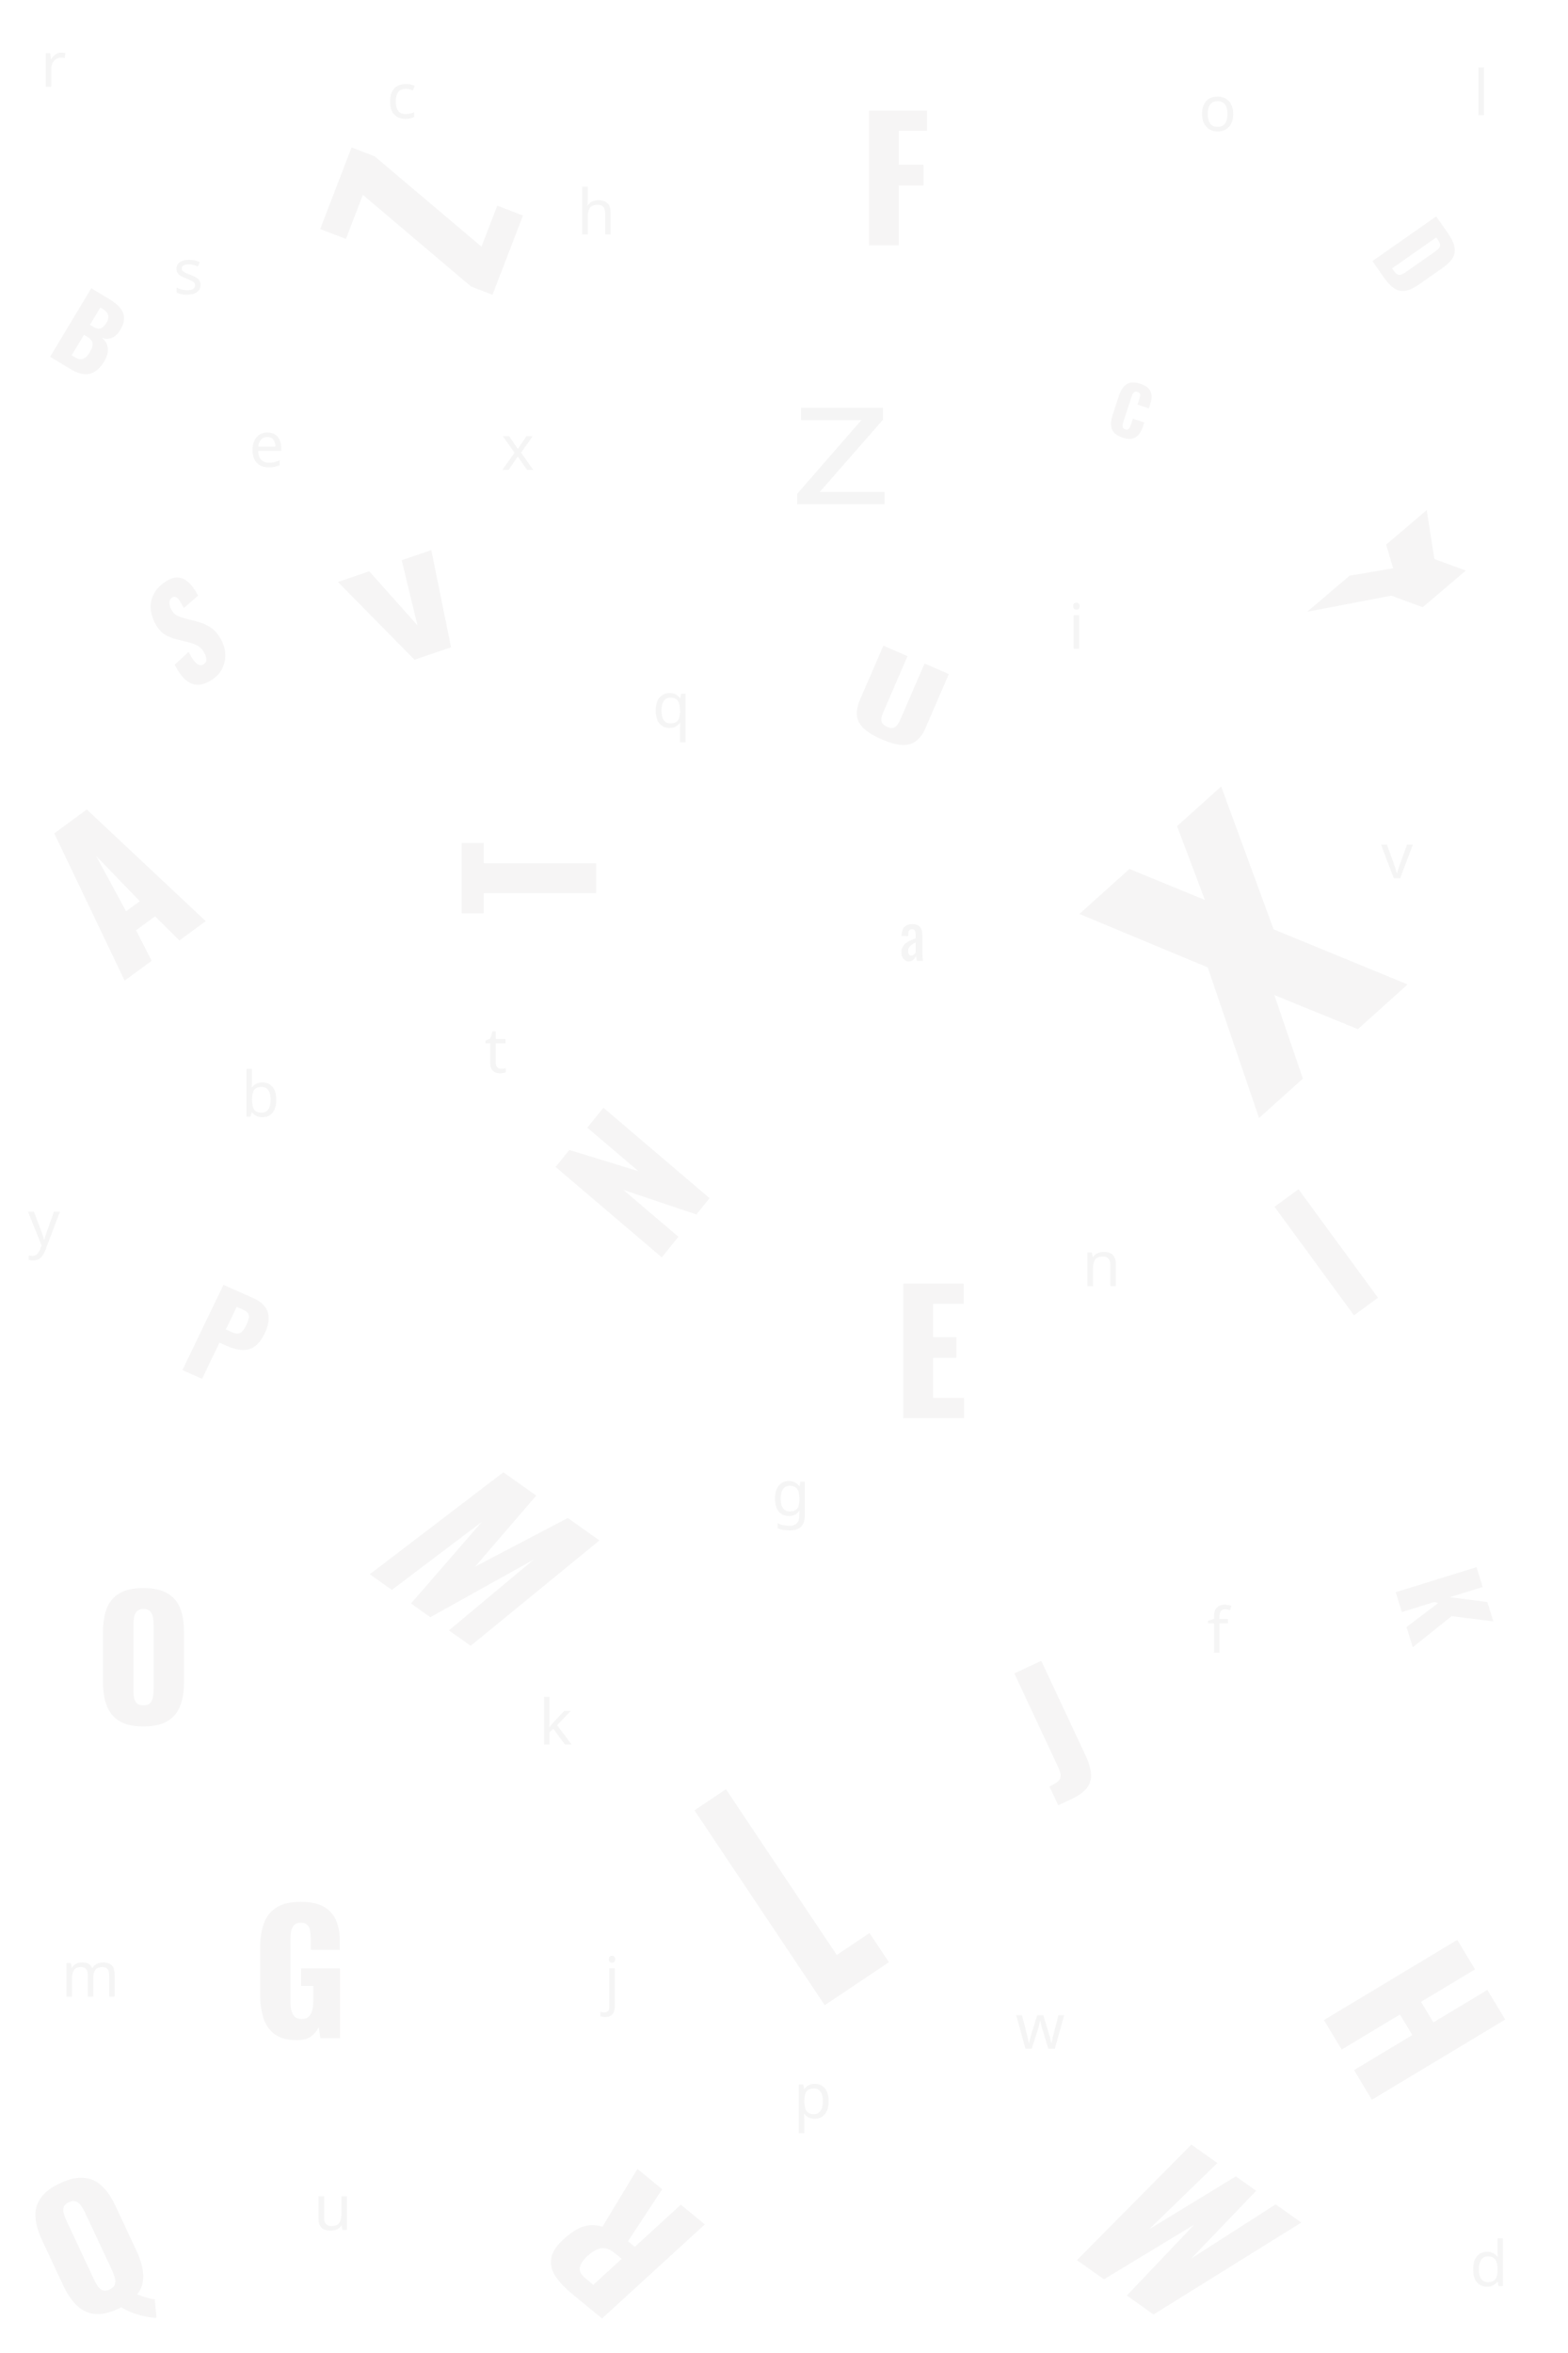 <?xml version="1.0" encoding="UTF-8" standalone="no"?>
<svg
   width="800"
   height="1200"
   viewBox="0 0 211.667 317.5"
   version="1.1"
   id="svg8"
   inkscape:version="1.1.2 (b8e25be833, 2022-02-05)"
   sodipodi:docname="back.svg"
   xmlns:inkscape="http://www.inkscape.org/namespaces/inkscape"
   xmlns:sodipodi="http://sodipodi.sourceforge.net/DTD/sodipodi-0.dtd"
   xmlns="http://www.w3.org/2000/svg"
   xmlns:svg="http://www.w3.org/2000/svg"
   xmlns:rdf="http://www.w3.org/1999/02/22-rdf-syntax-ns#"
   xmlns:cc="http://creativecommons.org/ns#"
   xmlns:dc="http://purl.org/dc/elements/1.1/">
  <defs
     id="defs2">
    <filter
       inkscape:menu="Shadows and Glows"
       inkscape:menu-tooltip="Cut out, add inner shadow and colorize some parts of an image"
       style="color-interpolation-filters:sRGB"
       inkscape:label="Emergence"
       id="filter10113"
       x="-0.359"
       y="-0.374"
       width="1.868"
       height="1.904">
      <feColorMatrix
         values="0 0 0 0 0 0 0 0 0 0 0 0 0 0 0 0.21 0.72 0.07 0 0 "
         result="result1"
         id="feColorMatrix10085" />
      <feColorMatrix
         values="1 0 0 0 0 0 1 0 0 0 0 0 1 0 0 0 0 0 2 0 "
         result="result9"
         id="feColorMatrix10087" />
      <feComposite
         in2="result9"
         in="SourceGraphic"
         operator="in"
         result="result4"
         id="feComposite10089" />
      <feFlood
         result="result2"
         flood-color="rgb(0,0,0)"
         id="feFlood10091" />
      <feComposite
         in2="result9"
         operator="in"
         result="result10"
         id="feComposite10093" />
      <feComposite
         in2="result4"
         operator="atop"
         id="feComposite10095" />
      <feGaussianBlur
         stdDeviation="3"
         result="result8"
         id="feGaussianBlur10097" />
      <feOffset
         dx="3"
         dy="3"
         result="result3"
         in="result8"
         id="feOffset10099" />
      <feFlood
         flood-opacity="1"
         flood-color="rgb(219,173,62)"
         result="result5"
         id="feFlood10101" />
      <feMerge
         result="result6"
         id="feMerge10109">
        <feMergeNode
           in="result5"
           id="feMergeNode10103" />
        <feMergeNode
           in="result3"
           id="feMergeNode10105" />
        <feMergeNode
           in="result4"
           id="feMergeNode10107" />
      </feMerge>
      <feComposite
         in2="SourceGraphic"
         operator="in"
         result="result7"
         id="feComposite10111" />
    </filter>
    <filter
       inkscape:label="Raised Border"
       inkscape:menu="Bevels"
       inkscape:menu-tooltip="Strongly raised border around a flat surface"
       height="3.477"
       width="2.71"
       y="-1.239"
       x="-0.855"
       style="color-interpolation-filters:sRGB"
       id="filter11073">
      <feGaussianBlur
         stdDeviation="4"
         result="result1"
         id="feGaussianBlur11051" />
      <feComposite
         in="result1"
         in2="result1"
         result="result4"
         operator="in"
         id="feComposite11053" />
      <feGaussianBlur
         stdDeviation="2"
         result="result6"
         in="result4"
         id="feGaussianBlur11055" />
      <feComposite
         operator="xor"
         in="result6"
         in2="result4"
         result="result8"
         id="feComposite11057" />
      <feComposite
         operator="atop"
         result="fbSourceGraphic"
         in="result4"
         in2="result8"
         id="feComposite11059" />
      <feSpecularLighting
         specularExponent="10"
         specularConstant="1.3"
         surfaceScale="3"
         lighting-color="#ffffff"
         result="result1"
         in="fbSourceGraphic"
         id="feSpecularLighting11063">
        <feDistantLight
           azimuth="235"
           elevation="55"
           id="feDistantLight11061" />
      </feSpecularLighting>
      <feComposite
         operator="atop"
         result="result2"
         in="result1"
         in2="fbSourceGraphic"
         id="feComposite11065" />
      <feComposite
         k3="1"
         k2="1"
         operator="arithmetic"
         result="result4"
         in="fbSourceGraphic"
         in2="result2"
         id="feComposite11067"
         k1="0"
         k4="0" />
      <feComposite
         operator="over"
         in="result4"
         in2="SourceGraphic"
         id="feComposite11069" />
      <feBlend
         mode="multiply"
         in2="result2"
         id="feBlend11071" />
    </filter>
    <filter
       y="-0.549"
       height="2.097"
       inkscape:menu-tooltip="Darkens the edge with an inner blur and adds a flexible glow"
       inkscape:menu="Shadows and Glows"
       inkscape:label="Dark and Glow"
       style="color-interpolation-filters:sRGB"
       id="filter11287"
       x="-0.576"
       width="2.152">
      <feGaussianBlur
         stdDeviation="5.444"
         result="result6"
         id="feGaussianBlur11277" />
      <feComposite
         result="result8"
         in="SourceGraphic"
         operator="atop"
         in2="result6"
         id="feComposite11279" />
      <feComposite
         result="result9"
         operator="over"
         in2="SourceAlpha"
         in="result8"
         id="feComposite11281" />
      <feColorMatrix
         values="1 0 0 0 0 0 1 0 0 0 0 0 1 0 0 0 0 0 1 0 "
         result="result10"
         id="feColorMatrix11283" />
      <feBlend
         in="result10"
         mode="normal"
         in2="result6"
         id="feBlend11285" />
    </filter>
    <filter
       inkscape:menu="Shadows and Glows"
       inkscape:menu-tooltip="Cut out, add inner shadow and colorize some parts of an image"
       style="color-interpolation-filters:sRGB"
       inkscape:label="Emergence"
       id="filter12311"
       x="-0.445"
       y="-0.445"
       width="2.076"
       height="2.076">
      <feColorMatrix
         values="0 0 0 0 0 0 0 0 0 0 0 0 0 0 0 0.21 0.72 0.07 0 0 "
         result="result1"
         id="feColorMatrix12283" />
      <feColorMatrix
         values="1 0 0 0 0 0 1 0 0 0 0 0 1 0 0 0 0 0 2 0 "
         result="result9"
         id="feColorMatrix12285" />
      <feComposite
         in2="result9"
         in="SourceGraphic"
         operator="in"
         result="result4"
         id="feComposite12287" />
      <feFlood
         result="result2"
         flood-color="rgb(0,0,0)"
         id="feFlood12289" />
      <feComposite
         in2="result9"
         operator="in"
         result="result10"
         id="feComposite12291" />
      <feComposite
         in2="result4"
         operator="atop"
         id="feComposite12293" />
      <feGaussianBlur
         stdDeviation="3"
         result="result8"
         id="feGaussianBlur12295" />
      <feOffset
         dx="3"
         dy="3"
         result="result3"
         in="result8"
         id="feOffset12297" />
      <feFlood
         flood-opacity="1"
         flood-color="rgb(219,173,62)"
         result="result5"
         id="feFlood12299" />
      <feMerge
         result="result6"
         id="feMerge12307">
        <feMergeNode
           in="result5"
           id="feMergeNode12301" />
        <feMergeNode
           in="result3"
           id="feMergeNode12303" />
        <feMergeNode
           in="result4"
           id="feMergeNode12305" />
      </feMerge>
      <feComposite
         in2="SourceGraphic"
         operator="in"
         result="result7"
         id="feComposite12309" />
    </filter>
    <filter
       inkscape:menu="Shadows and Glows"
       inkscape:menu-tooltip="Cut out, add inner shadow and colorize some parts of an image"
       style="color-interpolation-filters:sRGB"
       inkscape:label="Emergence"
       id="filter12341"
       x="-0.514"
       y="-0.367"
       width="2.241"
       height="1.886">
      <feColorMatrix
         values="0 0 0 0 0 0 0 0 0 0 0 0 0 0 0 0.21 0.72 0.07 0 0 "
         result="result1"
         id="feColorMatrix12313" />
      <feColorMatrix
         values="1 0 0 0 0 0 1 0 0 0 0 0 1 0 0 0 0 0 2 0 "
         result="result9"
         id="feColorMatrix12315" />
      <feComposite
         in2="result9"
         in="SourceGraphic"
         operator="in"
         result="result4"
         id="feComposite12317" />
      <feFlood
         result="result2"
         flood-color="rgb(0,0,0)"
         id="feFlood12319" />
      <feComposite
         in2="result9"
         operator="in"
         result="result10"
         id="feComposite12321" />
      <feComposite
         in2="result4"
         operator="atop"
         id="feComposite12323" />
      <feGaussianBlur
         stdDeviation="3"
         result="result8"
         id="feGaussianBlur12325" />
      <feOffset
         dx="3"
         dy="3"
         result="result3"
         in="result8"
         id="feOffset12327" />
      <feFlood
         flood-opacity="1"
         flood-color="rgb(219,173,62)"
         result="result5"
         id="feFlood12329" />
      <feMerge
         result="result6"
         id="feMerge12337">
        <feMergeNode
           in="result5"
           id="feMergeNode12331" />
        <feMergeNode
           in="result3"
           id="feMergeNode12333" />
        <feMergeNode
           in="result4"
           id="feMergeNode12335" />
      </feMerge>
      <feComposite
         in2="SourceGraphic"
         operator="in"
         result="result7"
         id="feComposite12339" />
    </filter>
    <filter
       inkscape:menu="Shadows and Glows"
       inkscape:menu-tooltip="Cut out, add inner shadow and colorize some parts of an image"
       style="color-interpolation-filters:sRGB"
       inkscape:label="Emergence"
       id="filter12371"
       x="-0.399"
       y="-0.243"
       width="1.964"
       height="1.587">
      <feColorMatrix
         values="0 0 0 0 0 0 0 0 0 0 0 0 0 0 0 0.21 0.72 0.07 0 0 "
         result="result1"
         id="feColorMatrix12343" />
      <feColorMatrix
         values="1 0 0 0 0 0 1 0 0 0 0 0 1 0 0 0 0 0 2 0 "
         result="result9"
         id="feColorMatrix12345" />
      <feComposite
         in2="result9"
         in="SourceGraphic"
         operator="in"
         result="result4"
         id="feComposite12347" />
      <feFlood
         result="result2"
         flood-color="rgb(0,0,0)"
         id="feFlood12349" />
      <feComposite
         in2="result9"
         operator="in"
         result="result10"
         id="feComposite12351" />
      <feComposite
         in2="result4"
         operator="atop"
         id="feComposite12353" />
      <feGaussianBlur
         stdDeviation="3"
         result="result8"
         id="feGaussianBlur12355" />
      <feOffset
         dx="3"
         dy="3"
         result="result3"
         in="result8"
         id="feOffset12357" />
      <feFlood
         flood-opacity="1"
         flood-color="rgb(219,173,62)"
         result="result5"
         id="feFlood12359" />
      <feMerge
         result="result6"
         id="feMerge12367">
        <feMergeNode
           in="result5"
           id="feMergeNode12361" />
        <feMergeNode
           in="result3"
           id="feMergeNode12363" />
        <feMergeNode
           in="result4"
           id="feMergeNode12365" />
      </feMerge>
      <feComposite
         in2="SourceGraphic"
         operator="in"
         result="result7"
         id="feComposite12369" />
    </filter>
    <filter
       inkscape:menu="Shadows and Glows"
       inkscape:menu-tooltip="Cut out, add inner shadow and colorize some parts of an image"
       style="color-interpolation-filters:sRGB"
       inkscape:label="Emergence"
       id="filter12401"
       x="-0.514"
       y="-0.367"
       width="2.241"
       height="1.886">
      <feColorMatrix
         values="0 0 0 0 0 0 0 0 0 0 0 0 0 0 0 0.21 0.72 0.07 0 0 "
         result="result1"
         id="feColorMatrix12373" />
      <feColorMatrix
         values="1 0 0 0 0 0 1 0 0 0 0 0 1 0 0 0 0 0 2 0 "
         result="result9"
         id="feColorMatrix12375" />
      <feComposite
         in2="result9"
         in="SourceGraphic"
         operator="in"
         result="result4"
         id="feComposite12377" />
      <feFlood
         result="result2"
         flood-color="rgb(0,0,0)"
         id="feFlood12379" />
      <feComposite
         in2="result9"
         operator="in"
         result="result10"
         id="feComposite12381" />
      <feComposite
         in2="result4"
         operator="atop"
         id="feComposite12383" />
      <feGaussianBlur
         stdDeviation="3"
         result="result8"
         id="feGaussianBlur12385" />
      <feOffset
         dx="3"
         dy="3"
         result="result3"
         in="result8"
         id="feOffset12387" />
      <feFlood
         flood-opacity="1"
         flood-color="rgb(219,173,62)"
         result="result5"
         id="feFlood12389" />
      <feMerge
         result="result6"
         id="feMerge12397">
        <feMergeNode
           in="result5"
           id="feMergeNode12391" />
        <feMergeNode
           in="result3"
           id="feMergeNode12393" />
        <feMergeNode
           in="result4"
           id="feMergeNode12395" />
      </feMerge>
      <feComposite
         in2="SourceGraphic"
         operator="in"
         result="result7"
         id="feComposite12399" />
    </filter>
    <filter
       inkscape:menu="Shadows and Glows"
       inkscape:menu-tooltip="Cut out, add inner shadow and colorize some parts of an image"
       style="color-interpolation-filters:sRGB"
       inkscape:label="Emergence"
       id="filter12431"
       x="-0.945"
       y="-0.289"
       width="3.284"
       height="1.698">
      <feColorMatrix
         values="0 0 0 0 0 0 0 0 0 0 0 0 0 0 0 0.21 0.72 0.07 0 0 "
         result="result1"
         id="feColorMatrix12403" />
      <feColorMatrix
         values="1 0 0 0 0 0 1 0 0 0 0 0 1 0 0 0 0 0 2 0 "
         result="result9"
         id="feColorMatrix12405" />
      <feComposite
         in2="result9"
         in="SourceGraphic"
         operator="in"
         result="result4"
         id="feComposite12407" />
      <feFlood
         result="result2"
         flood-color="rgb(0,0,0)"
         id="feFlood12409" />
      <feComposite
         in2="result9"
         operator="in"
         result="result10"
         id="feComposite12411" />
      <feComposite
         in2="result4"
         operator="atop"
         id="feComposite12413" />
      <feGaussianBlur
         stdDeviation="3"
         result="result8"
         id="feGaussianBlur12415" />
      <feOffset
         dx="3"
         dy="3"
         result="result3"
         in="result8"
         id="feOffset12417" />
      <feFlood
         flood-opacity="1"
         flood-color="rgb(219,173,62)"
         result="result5"
         id="feFlood12419" />
      <feMerge
         result="result6"
         id="feMerge12427">
        <feMergeNode
           in="result5"
           id="feMergeNode12421" />
        <feMergeNode
           in="result3"
           id="feMergeNode12423" />
        <feMergeNode
           in="result4"
           id="feMergeNode12425" />
      </feMerge>
      <feComposite
         in2="SourceGraphic"
         operator="in"
         result="result7"
         id="feComposite12429" />
    </filter>
    <filter
       inkscape:menu="Shadows and Glows"
       inkscape:menu-tooltip="Cut out, add inner shadow and colorize some parts of an image"
       style="color-interpolation-filters:sRGB"
       inkscape:label="Emergence"
       id="filter12461"
       x="-0.945"
       y="-0.289"
       width="3.284"
       height="1.698">
      <feColorMatrix
         values="0 0 0 0 0 0 0 0 0 0 0 0 0 0 0 0.21 0.72 0.07 0 0 "
         result="result1"
         id="feColorMatrix12433" />
      <feColorMatrix
         values="1 0 0 0 0 0 1 0 0 0 0 0 1 0 0 0 0 0 2 0 "
         result="result9"
         id="feColorMatrix12435" />
      <feComposite
         in2="result9"
         in="SourceGraphic"
         operator="in"
         result="result4"
         id="feComposite12437" />
      <feFlood
         result="result2"
         flood-color="rgb(0,0,0)"
         id="feFlood12439" />
      <feComposite
         in2="result9"
         operator="in"
         result="result10"
         id="feComposite12441" />
      <feComposite
         in2="result4"
         operator="atop"
         id="feComposite12443" />
      <feGaussianBlur
         stdDeviation="3"
         result="result8"
         id="feGaussianBlur12445" />
      <feOffset
         dx="3"
         dy="3"
         result="result3"
         in="result8"
         id="feOffset12447" />
      <feFlood
         flood-opacity="1"
         flood-color="rgb(219,173,62)"
         result="result5"
         id="feFlood12449" />
      <feMerge
         result="result6"
         id="feMerge12457">
        <feMergeNode
           in="result5"
           id="feMergeNode12451" />
        <feMergeNode
           in="result3"
           id="feMergeNode12453" />
        <feMergeNode
           in="result4"
           id="feMergeNode12455" />
      </feMerge>
      <feComposite
         in2="SourceGraphic"
         operator="in"
         result="result7"
         id="feComposite12459" />
    </filter>
    <filter
       inkscape:menu="Shadows and Glows"
       inkscape:menu-tooltip="Cut out, add inner shadow and colorize some parts of an image"
       style="color-interpolation-filters:sRGB"
       inkscape:label="Emergence"
       id="filter12461-7"
       x="-0.945"
       y="-0.289"
       width="3.284"
       height="1.698">
      <feColorMatrix
         values="0 0 0 0 0 0 0 0 0 0 0 0 0 0 0 0.21 0.72 0.07 0 0 "
         result="result1"
         id="feColorMatrix12433-3" />
      <feColorMatrix
         values="1 0 0 0 0 0 1 0 0 0 0 0 1 0 0 0 0 0 2 0 "
         result="result9"
         id="feColorMatrix12435-6" />
      <feComposite
         in2="result9"
         in="SourceGraphic"
         operator="in"
         result="result4"
         id="feComposite12437-1" />
      <feFlood
         result="result2"
         flood-color="rgb(0,0,0)"
         id="feFlood12439-8" />
      <feComposite
         in2="result9"
         operator="in"
         result="result10"
         id="feComposite12441-7" />
      <feComposite
         in2="result4"
         operator="atop"
         id="feComposite12443-6" />
      <feGaussianBlur
         stdDeviation="3"
         result="result8"
         id="feGaussianBlur12445-2" />
      <feOffset
         dx="3"
         dy="3"
         result="result3"
         in="result8"
         id="feOffset12447-9" />
      <feFlood
         flood-opacity="1"
         flood-color="rgb(219,173,62)"
         result="result5"
         id="feFlood12449-6" />
      <feMerge
         result="result6"
         id="feMerge12457-3">
        <feMergeNode
           in="result5"
           id="feMergeNode12451-9" />
        <feMergeNode
           in="result3"
           id="feMergeNode12453-7" />
        <feMergeNode
           in="result4"
           id="feMergeNode12455-1" />
      </feMerge>
      <feComposite
         in2="SourceGraphic"
         operator="in"
         result="result7"
         id="feComposite12459-0" />
    </filter>
    <filter
       inkscape:menu="Shadows and Glows"
       inkscape:menu-tooltip="Cut out, add inner shadow and colorize some parts of an image"
       style="color-interpolation-filters:sRGB"
       inkscape:label="Emergence"
       id="filter12431-9"
       x="-0.945"
       y="-0.289"
       width="3.284"
       height="1.698">
      <feColorMatrix
         values="0 0 0 0 0 0 0 0 0 0 0 0 0 0 0 0.21 0.72 0.07 0 0 "
         result="result1"
         id="feColorMatrix12403-8" />
      <feColorMatrix
         values="1 0 0 0 0 0 1 0 0 0 0 0 1 0 0 0 0 0 2 0 "
         result="result9"
         id="feColorMatrix12405-5" />
      <feComposite
         in2="result9"
         in="SourceGraphic"
         operator="in"
         result="result4"
         id="feComposite12407-3" />
      <feFlood
         result="result2"
         flood-color="rgb(0,0,0)"
         id="feFlood12409-3" />
      <feComposite
         in2="result9"
         operator="in"
         result="result10"
         id="feComposite12411-1" />
      <feComposite
         in2="result4"
         operator="atop"
         id="feComposite12413-6" />
      <feGaussianBlur
         stdDeviation="3"
         result="result8"
         id="feGaussianBlur12415-8" />
      <feOffset
         dx="3"
         dy="3"
         result="result3"
         in="result8"
         id="feOffset12417-6" />
      <feFlood
         flood-opacity="1"
         flood-color="rgb(219,173,62)"
         result="result5"
         id="feFlood12419-6" />
      <feMerge
         result="result6"
         id="feMerge12427-8">
        <feMergeNode
           in="result5"
           id="feMergeNode12421-7" />
        <feMergeNode
           in="result3"
           id="feMergeNode12423-7" />
        <feMergeNode
           in="result4"
           id="feMergeNode12425-5" />
      </feMerge>
      <feComposite
         in2="SourceGraphic"
         operator="in"
         result="result7"
         id="feComposite12429-5" />
    </filter>
    <filter
       inkscape:menu="Shadows and Glows"
       inkscape:menu-tooltip="Cut out, add inner shadow and colorize some parts of an image"
       style="color-interpolation-filters:sRGB"
       inkscape:label="Emergence"
       id="filter12341-9"
       x="-0.136"
       y="-0.097"
       width="1.328"
       height="1.234">
      <feColorMatrix
         values="0 0 0 0 0 0 0 0 0 0 0 0 0 0 0 0.21 0.72 0.07 0 0 "
         result="result1"
         id="feColorMatrix12313-0" />
      <feColorMatrix
         values="1 0 0 0 0 0 1 0 0 0 0 0 1 0 0 0 0 0 2 0 "
         result="result9"
         id="feColorMatrix12315-1" />
      <feComposite
         in2="result9"
         in="SourceGraphic"
         operator="in"
         result="result4"
         id="feComposite12317-4" />
      <feFlood
         result="result2"
         flood-color="rgb(0,0,0)"
         id="feFlood12319-5" />
      <feComposite
         in2="result9"
         operator="in"
         result="result10"
         id="feComposite12321-4" />
      <feComposite
         in2="result4"
         operator="atop"
         id="feComposite12323-9" />
      <feGaussianBlur
         stdDeviation="3"
         result="result8"
         id="feGaussianBlur12325-5" />
      <feOffset
         dx="3"
         dy="3"
         result="result3"
         in="result8"
         id="feOffset12327-4" />
      <feFlood
         flood-opacity="1"
         flood-color="rgb(219,173,62)"
         result="result5"
         id="feFlood12329-0" />
      <feMerge
         result="result6"
         id="feMerge12337-4">
        <feMergeNode
           in="result5"
           id="feMergeNode12331-1" />
        <feMergeNode
           in="result3"
           id="feMergeNode12333-9" />
        <feMergeNode
           in="result4"
           id="feMergeNode12335-5" />
      </feMerge>
      <feComposite
         in2="SourceGraphic"
         operator="in"
         result="result7"
         id="feComposite12339-1" />
    </filter>
    <filter
       inkscape:menu="Shadows and Glows"
       inkscape:menu-tooltip="Cut out, add inner shadow and colorize some parts of an image"
       style="color-interpolation-filters:sRGB"
       inkscape:label="Emergence"
       id="filter12401-5"
       x="-0.136"
       y="-0.097"
       width="1.328"
       height="1.234">
      <feColorMatrix
         values="0 0 0 0 0 0 0 0 0 0 0 0 0 0 0 0.21 0.72 0.07 0 0 "
         result="result1"
         id="feColorMatrix12373-2" />
      <feColorMatrix
         values="1 0 0 0 0 0 1 0 0 0 0 0 1 0 0 0 0 0 2 0 "
         result="result9"
         id="feColorMatrix12375-3" />
      <feComposite
         in2="result9"
         in="SourceGraphic"
         operator="in"
         result="result4"
         id="feComposite12377-9" />
      <feFlood
         result="result2"
         flood-color="rgb(0,0,0)"
         id="feFlood12379-0" />
      <feComposite
         in2="result9"
         operator="in"
         result="result10"
         id="feComposite12381-1" />
      <feComposite
         in2="result4"
         operator="atop"
         id="feComposite12383-2" />
      <feGaussianBlur
         stdDeviation="3"
         result="result8"
         id="feGaussianBlur12385-1" />
      <feOffset
         dx="3"
         dy="3"
         result="result3"
         in="result8"
         id="feOffset12387-0" />
      <feFlood
         flood-opacity="1"
         flood-color="rgb(219,173,62)"
         result="result5"
         id="feFlood12389-7" />
      <feMerge
         result="result6"
         id="feMerge12397-5">
        <feMergeNode
           in="result5"
           id="feMergeNode12391-8" />
        <feMergeNode
           in="result3"
           id="feMergeNode12393-9" />
        <feMergeNode
           in="result4"
           id="feMergeNode12395-2" />
      </feMerge>
      <feComposite
         in2="SourceGraphic"
         operator="in"
         result="result7"
         id="feComposite12399-0" />
    </filter>
    <filter
       inkscape:menu="Shadows and Glows"
       inkscape:menu-tooltip="Cut out, add inner shadow and colorize some parts of an image"
       style="color-interpolation-filters:sRGB"
       inkscape:label="Emergence"
       id="filter12985"
       x="-0.035"
       y="-0.074"
       width="1.084"
       height="1.174">
      <feColorMatrix
         values="0 0 0 0 0 0 0 0 0 0 0 0 0 0 0 0.21 0.72 0.07 0 0 "
         result="result1"
         id="feColorMatrix12957" />
      <feColorMatrix
         values="1 0 0 0 0 0 1 0 0 0 0 0 1 0 0 0 0 0 2 0 "
         result="result9"
         id="feColorMatrix12959" />
      <feComposite
         in2="result9"
         in="SourceGraphic"
         operator="in"
         result="result4"
         id="feComposite12961" />
      <feFlood
         result="result2"
         flood-color="rgb(0,0,0)"
         id="feFlood12963" />
      <feComposite
         in2="result9"
         operator="in"
         result="result10"
         id="feComposite12965" />
      <feComposite
         in2="result4"
         operator="atop"
         id="feComposite12967" />
      <feGaussianBlur
         stdDeviation="3"
         result="result8"
         id="feGaussianBlur12969" />
      <feOffset
         dx="3"
         dy="3"
         result="result3"
         in="result8"
         id="feOffset12971" />
      <feFlood
         flood-opacity="1"
         flood-color="rgb(219,173,62)"
         result="result5"
         id="feFlood12973" />
      <feMerge
         result="result6"
         id="feMerge12981">
        <feMergeNode
           in="result5"
           id="feMergeNode12975" />
        <feMergeNode
           in="result3"
           id="feMergeNode12977" />
        <feMergeNode
           in="result4"
           id="feMergeNode12979" />
      </feMerge>
      <feComposite
         in2="SourceGraphic"
         operator="in"
         result="result7"
         id="feComposite12983" />
    </filter>
    <filter
       inkscape:label="Stone Wall"
       inkscape:menu="Textures"
       inkscape:menu-tooltip="Stone wall texture to use with not too saturated colors"
       style="color-interpolation-filters:sRGB"
       id="filter7559"
       x="-0.023"
       y="-0.127"
       width="1.047"
       height="1.254">
      <feTurbulence
         numOctaves="3"
         baseFrequency="0.037"
         result="result0"
         id="feTurbulence7543" />
      <feSpecularLighting
         specularExponent="24.3"
         surfaceScale="2"
         specularConstant="1"
         result="result1"
         id="feSpecularLighting7547">
        <feDistantLight
           elevation="45"
           azimuth="225"
           id="feDistantLight7545" />
      </feSpecularLighting>
      <feDiffuseLighting
         in="result0"
         surfaceScale="3"
         diffuseConstant="1.21"
         id="feDiffuseLighting7551">
        <feDistantLight
           azimuth="225"
           elevation="42"
           id="feDistantLight7549" />
      </feDiffuseLighting>
      <feBlend
         in2="SourceGraphic"
         mode="multiply"
         result="result91"
         id="feBlend7553" />
      <feComposite
         operator="arithmetic"
         in="result1"
         k2="1"
         k3="1"
         in2="result91"
         id="feComposite7555"
         k1="0"
         k4="0" />
      <feComposite
         in2="SourceAlpha"
         operator="in"
         result="fbSourceGraphic"
         id="feComposite7557" />
      <feColorMatrix
         result="fbSourceGraphicAlpha"
         in="fbSourceGraphic"
         values="0 0 0 -1 0 0 0 0 -1 0 0 0 0 -1 0 0 0 0 1 0"
         id="feColorMatrix7579" />
      <feTurbulence
         id="feTurbulence7581"
         type="turbulence"
         numOctaves="5"
         baseFrequency="0.08 0.175"
         seed="25" />
      <feColorMatrix
         id="feColorMatrix7583"
         result="result5"
         values="1 0 0 0 0 0 1 0 0 0 0 0 1 0 0 0 0 0 2 0 " />
      <feComposite
         in2="result5"
         id="feComposite7585"
         in="fbSourceGraphic"
         operator="in" />
      <feMorphology
         id="feMorphology7587"
         operator="dilate"
         radius="0.65"
         result="result3" />
      <feTurbulence
         id="feTurbulence7589"
         numOctaves="7"
         baseFrequency="0.05 0.09"
         type="fractalNoise"
         seed="25" />
      <feGaussianBlur
         id="feGaussianBlur7591"
         stdDeviation="2"
         result="result7" />
      <feDisplacementMap
         in2="result7"
         id="feDisplacementMap7593"
         in="result3"
         xChannelSelector="R"
         yChannelSelector="G"
         scale="5"
         result="result4" />
      <feFlood
         id="feFlood7595"
         flood-opacity="1"
         flood-color="rgb(255,255,255)"
         result="result92" />
      <feComposite
         in2="result4"
         id="feComposite7597"
         k3="0.7"
         k1="0.7"
         result="result2"
         operator="arithmetic"
         k2="0"
         k4="0" />
      <feComposite
         in2="fbSourceGraphicAlpha"
         id="feComposite7599"
         k2="1"
         in="result2"
         operator="arithmetic"
         k1="1"
         result="result6"
         k3="0"
         k4="0" />
      <feBlend
         in2="result6"
         id="feBlend7601"
         mode="multiply"
         in="result6" />
    </filter>
    <filter
       y="-0.004"
       height="1.007"
       x="-0.001"
       width="1.002"
       inkscape:menu-tooltip="Aquarelle paper effect which can be used for pictures as for objects"
       inkscape:menu="Textures"
       inkscape:label="Rough Paper"
       style="color-interpolation-filters:sRGB"
       id="filter8179">
      <feTurbulence
         type="fractalNoise"
         baseFrequency="0.04"
         numOctaves="5"
         seed="0"
         result="result4"
         id="feTurbulence8165" />
      <feDisplacementMap
         in="SourceGraphic"
         in2="result4"
         yChannelSelector="G"
         xChannelSelector="R"
         scale="10"
         result="result3"
         id="feDisplacementMap8167" />
      <feDiffuseLighting
         lighting-color="#e9e6d7"
         diffuseConstant="1"
         surfaceScale="2"
         result="result1"
         in="result4"
         id="feDiffuseLighting8171">
        <feDistantLight
           azimuth="235"
           elevation="40"
           id="feDistantLight8169" />
      </feDiffuseLighting>
      <feComposite
         operator="in"
         in="result3"
         in2="result1"
         result="result2"
         id="feComposite8173" />
      <feComposite
         in2="result1"
         result="result5"
         operator="arithmetic"
         k1="1.7"
         id="feComposite8175"
         k2="0"
         k3="0"
         k4="0" />
      <feBlend
         in="result5"
         in2="result3"
         mode="normal"
         id="feBlend8177" />
    </filter>
    <filter
       inkscape:menu="Shadows and Glows"
       inkscape:menu-tooltip="Cut out, add inner shadow and colorize some parts of an image"
       style="color-interpolation-filters:sRGB"
       inkscape:label="Emergence"
       id="filter12311-5"
       x="-0.445"
       y="-0.445"
       width="2.076"
       height="2.076">
      <feColorMatrix
         values="0 0 0 0 0 0 0 0 0 0 0 0 0 0 0 0.21 0.72 0.07 0 0 "
         result="result1"
         id="feColorMatrix12283-8" />
      <feColorMatrix
         values="1 0 0 0 0 0 1 0 0 0 0 0 1 0 0 0 0 0 2 0 "
         result="result9"
         id="feColorMatrix12285-9" />
      <feComposite
         in2="result9"
         in="SourceGraphic"
         operator="in"
         result="result4"
         id="feComposite12287-6" />
      <feFlood
         result="result2"
         flood-color="rgb(0,0,0)"
         id="feFlood12289-1" />
      <feComposite
         in2="result9"
         operator="in"
         result="result10"
         id="feComposite12291-5" />
      <feComposite
         in2="result4"
         operator="atop"
         id="feComposite12293-7" />
      <feGaussianBlur
         stdDeviation="3"
         result="result8"
         id="feGaussianBlur12295-1" />
      <feOffset
         dx="3"
         dy="3"
         result="result3"
         in="result8"
         id="feOffset12297-0" />
      <feFlood
         flood-opacity="1"
         flood-color="rgb(219,173,62)"
         result="result5"
         id="feFlood12299-2" />
      <feMerge
         result="result6"
         id="feMerge12307-6">
        <feMergeNode
           in="result5"
           id="feMergeNode12301-4" />
        <feMergeNode
           in="result3"
           id="feMergeNode12303-7" />
        <feMergeNode
           in="result4"
           id="feMergeNode12305-5" />
      </feMerge>
      <feComposite
         in2="SourceGraphic"
         operator="in"
         result="result7"
         id="feComposite12309-3" />
    </filter>
    <filter
       inkscape:menu="Shadows and Glows"
       inkscape:menu-tooltip="Cut out, add inner shadow and colorize some parts of an image"
       style="color-interpolation-filters:sRGB"
       inkscape:label="Emergence"
       id="filter12341-9-0"
       x="-0.136"
       y="-0.097"
       width="1.328"
       height="1.234">
      <feColorMatrix
         values="0 0 0 0 0 0 0 0 0 0 0 0 0 0 0 0.21 0.72 0.07 0 0 "
         result="result1"
         id="feColorMatrix12313-0-2" />
      <feColorMatrix
         values="1 0 0 0 0 0 1 0 0 0 0 0 1 0 0 0 0 0 2 0 "
         result="result9"
         id="feColorMatrix12315-1-2" />
      <feComposite
         in2="result9"
         in="SourceGraphic"
         operator="in"
         result="result4"
         id="feComposite12317-4-1" />
      <feFlood
         result="result2"
         flood-color="rgb(0,0,0)"
         id="feFlood12319-5-5" />
      <feComposite
         in2="result9"
         operator="in"
         result="result10"
         id="feComposite12321-4-8" />
      <feComposite
         in2="result4"
         operator="atop"
         id="feComposite12323-9-4" />
      <feGaussianBlur
         stdDeviation="3"
         result="result8"
         id="feGaussianBlur12325-5-9" />
      <feOffset
         dx="3"
         dy="3"
         result="result3"
         in="result8"
         id="feOffset12327-4-3" />
      <feFlood
         flood-opacity="1"
         flood-color="rgb(219,173,62)"
         result="result5"
         id="feFlood12329-0-0" />
      <feMerge
         result="result6"
         id="feMerge12337-4-7">
        <feMergeNode
           in="result5"
           id="feMergeNode12331-1-6" />
        <feMergeNode
           in="result3"
           id="feMergeNode12333-9-6" />
        <feMergeNode
           in="result4"
           id="feMergeNode12335-5-5" />
      </feMerge>
      <feComposite
         in2="SourceGraphic"
         operator="in"
         result="result7"
         id="feComposite12339-1-8" />
    </filter>
    <filter
       inkscape:menu="Shadows and Glows"
       inkscape:menu-tooltip="Cut out, add inner shadow and colorize some parts of an image"
       style="color-interpolation-filters:sRGB"
       inkscape:label="Emergence"
       id="filter12371-2"
       x="-0.399"
       y="-0.243"
       width="1.964"
       height="1.587">
      <feColorMatrix
         values="0 0 0 0 0 0 0 0 0 0 0 0 0 0 0 0.21 0.72 0.07 0 0 "
         result="result1"
         id="feColorMatrix12343-8" />
      <feColorMatrix
         values="1 0 0 0 0 0 1 0 0 0 0 0 1 0 0 0 0 0 2 0 "
         result="result9"
         id="feColorMatrix12345-5" />
      <feComposite
         in2="result9"
         in="SourceGraphic"
         operator="in"
         result="result4"
         id="feComposite12347-9" />
      <feFlood
         result="result2"
         flood-color="rgb(0,0,0)"
         id="feFlood12349-6" />
      <feComposite
         in2="result9"
         operator="in"
         result="result10"
         id="feComposite12351-1" />
      <feComposite
         in2="result4"
         operator="atop"
         id="feComposite12353-9" />
      <feGaussianBlur
         stdDeviation="3"
         result="result8"
         id="feGaussianBlur12355-6" />
      <feOffset
         dx="3"
         dy="3"
         result="result3"
         in="result8"
         id="feOffset12357-6" />
      <feFlood
         flood-opacity="1"
         flood-color="rgb(219,173,62)"
         result="result5"
         id="feFlood12359-5" />
      <feMerge
         result="result6"
         id="feMerge12367-9">
        <feMergeNode
           in="result5"
           id="feMergeNode12361-7" />
        <feMergeNode
           in="result3"
           id="feMergeNode12363-3" />
        <feMergeNode
           in="result4"
           id="feMergeNode12365-4" />
      </feMerge>
      <feComposite
         in2="SourceGraphic"
         operator="in"
         result="result7"
         id="feComposite12369-7" />
    </filter>
    <filter
       inkscape:menu="Shadows and Glows"
       inkscape:menu-tooltip="Cut out, add inner shadow and colorize some parts of an image"
       style="color-interpolation-filters:sRGB"
       inkscape:label="Emergence"
       id="filter12401-5-9"
       x="-0.136"
       y="-0.097"
       width="1.328"
       height="1.234">
      <feColorMatrix
         values="0 0 0 0 0 0 0 0 0 0 0 0 0 0 0 0.21 0.72 0.07 0 0 "
         result="result1"
         id="feColorMatrix12373-2-1" />
      <feColorMatrix
         values="1 0 0 0 0 0 1 0 0 0 0 0 1 0 0 0 0 0 2 0 "
         result="result9"
         id="feColorMatrix12375-3-7" />
      <feComposite
         in2="result9"
         in="SourceGraphic"
         operator="in"
         result="result4"
         id="feComposite12377-9-9" />
      <feFlood
         result="result2"
         flood-color="rgb(0,0,0)"
         id="feFlood12379-0-1" />
      <feComposite
         in2="result9"
         operator="in"
         result="result10"
         id="feComposite12381-1-8" />
      <feComposite
         in2="result4"
         operator="atop"
         id="feComposite12383-2-4" />
      <feGaussianBlur
         stdDeviation="3"
         result="result8"
         id="feGaussianBlur12385-1-8" />
      <feOffset
         dx="3"
         dy="3"
         result="result3"
         in="result8"
         id="feOffset12387-0-3" />
      <feFlood
         flood-opacity="1"
         flood-color="rgb(219,173,62)"
         result="result5"
         id="feFlood12389-7-4" />
      <feMerge
         result="result6"
         id="feMerge12397-5-2">
        <feMergeNode
           in="result5"
           id="feMergeNode12391-8-5" />
        <feMergeNode
           in="result3"
           id="feMergeNode12393-9-6" />
        <feMergeNode
           in="result4"
           id="feMergeNode12395-2-1" />
      </feMerge>
      <feComposite
         in2="SourceGraphic"
         operator="in"
         result="result7"
         id="feComposite12399-0-5" />
    </filter>
    <filter
       inkscape:menu="Shadows and Glows"
       inkscape:menu-tooltip="Cut out, add inner shadow and colorize some parts of an image"
       style="color-interpolation-filters:sRGB"
       inkscape:label="Emergence"
       id="filter12461-7-8"
       x="-0.945"
       y="-0.289"
       width="3.284"
       height="1.698">
      <feColorMatrix
         values="0 0 0 0 0 0 0 0 0 0 0 0 0 0 0 0.21 0.72 0.07 0 0 "
         result="result1"
         id="feColorMatrix12433-3-9" />
      <feColorMatrix
         values="1 0 0 0 0 0 1 0 0 0 0 0 1 0 0 0 0 0 2 0 "
         result="result9"
         id="feColorMatrix12435-6-8" />
      <feComposite
         in2="result9"
         in="SourceGraphic"
         operator="in"
         result="result4"
         id="feComposite12437-1-8" />
      <feFlood
         result="result2"
         flood-color="rgb(0,0,0)"
         id="feFlood12439-8-3" />
      <feComposite
         in2="result9"
         operator="in"
         result="result10"
         id="feComposite12441-7-2" />
      <feComposite
         in2="result4"
         operator="atop"
         id="feComposite12443-6-0" />
      <feGaussianBlur
         stdDeviation="3"
         result="result8"
         id="feGaussianBlur12445-2-4" />
      <feOffset
         dx="3"
         dy="3"
         result="result3"
         in="result8"
         id="feOffset12447-9-2" />
      <feFlood
         flood-opacity="1"
         flood-color="rgb(219,173,62)"
         result="result5"
         id="feFlood12449-6-5" />
      <feMerge
         result="result6"
         id="feMerge12457-3-8">
        <feMergeNode
           in="result5"
           id="feMergeNode12451-9-9" />
        <feMergeNode
           in="result3"
           id="feMergeNode12453-7-9" />
        <feMergeNode
           in="result4"
           id="feMergeNode12455-1-3" />
      </feMerge>
      <feComposite
         in2="SourceGraphic"
         operator="in"
         result="result7"
         id="feComposite12459-0-0" />
    </filter>
    <filter
       inkscape:menu="Shadows and Glows"
       inkscape:menu-tooltip="Cut out, add inner shadow and colorize some parts of an image"
       style="color-interpolation-filters:sRGB"
       inkscape:label="Emergence"
       id="filter12431-9-2"
       x="-0.945"
       y="-0.289"
       width="3.284"
       height="1.698">
      <feColorMatrix
         values="0 0 0 0 0 0 0 0 0 0 0 0 0 0 0 0.21 0.72 0.07 0 0 "
         result="result1"
         id="feColorMatrix12403-8-8" />
      <feColorMatrix
         values="1 0 0 0 0 0 1 0 0 0 0 0 1 0 0 0 0 0 2 0 "
         result="result9"
         id="feColorMatrix12405-5-9" />
      <feComposite
         in2="result9"
         in="SourceGraphic"
         operator="in"
         result="result4"
         id="feComposite12407-3-0" />
      <feFlood
         result="result2"
         flood-color="rgb(0,0,0)"
         id="feFlood12409-3-4" />
      <feComposite
         in2="result9"
         operator="in"
         result="result10"
         id="feComposite12411-1-1" />
      <feComposite
         in2="result4"
         operator="atop"
         id="feComposite12413-6-6" />
      <feGaussianBlur
         stdDeviation="3"
         result="result8"
         id="feGaussianBlur12415-8-9" />
      <feOffset
         dx="3"
         dy="3"
         result="result3"
         in="result8"
         id="feOffset12417-6-9" />
      <feFlood
         flood-opacity="1"
         flood-color="rgb(219,173,62)"
         result="result5"
         id="feFlood12419-6-3" />
      <feMerge
         result="result6"
         id="feMerge12427-8-9">
        <feMergeNode
           in="result5"
           id="feMergeNode12421-7-0" />
        <feMergeNode
           in="result3"
           id="feMergeNode12423-7-4" />
        <feMergeNode
           in="result4"
           id="feMergeNode12425-5-9" />
      </feMerge>
      <feComposite
         in2="SourceGraphic"
         operator="in"
         result="result7"
         id="feComposite12429-5-8" />
    </filter>
    <filter
       inkscape:menu="Shadows and Glows"
       inkscape:menu-tooltip="Cut out, add inner shadow and colorize some parts of an image"
       style="color-interpolation-filters:sRGB"
       inkscape:label="Emergence"
       id="filter7136"
       x="-0.008"
       y="-0.057"
       width="1.192"
       height="2.302">
      <feColorMatrix
         values="0 0 0 0 0 0 0 0 0 0 0 0 0 0 0 0.21 0.72 0.07 0 0 "
         result="result1"
         id="feColorMatrix7108" />
      <feColorMatrix
         values="1 0 0 0 0 0 1 0 0 0 0 0 1 0 0 0 0 0 2 0 "
         result="result9"
         id="feColorMatrix7110" />
      <feComposite
         in2="result9"
         in="SourceGraphic"
         operator="in"
         result="result4"
         id="feComposite7112" />
      <feFlood
         result="result2"
         flood-color="rgb(0,0,0)"
         id="feFlood7114" />
      <feComposite
         in2="result9"
         operator="in"
         result="result10"
         id="feComposite7116" />
      <feComposite
         in2="result4"
         operator="atop"
         id="feComposite7118" />
      <feGaussianBlur
         stdDeviation="0.06"
         result="result8"
         id="feGaussianBlur7120" />
      <feOffset
         dx="3"
         dy="3"
         result="result3"
         in="result8"
         id="feOffset7122" />
      <feFlood
         flood-opacity="1"
         flood-color="rgb(219,173,62)"
         result="result5"
         id="feFlood7124" />
      <feMerge
         result="result6"
         id="feMerge7132">
        <feMergeNode
           in="result5"
           id="feMergeNode7126" />
        <feMergeNode
           in="result3"
           id="feMergeNode7128" />
        <feMergeNode
           in="result4"
           id="feMergeNode7130" />
      </feMerge>
      <feComposite
         in2="SourceGraphic"
         operator="in"
         result="result7"
         id="feComposite7134" />
    </filter>
  </defs>
  <sodipodi:namedview
     id="base"
     pagecolor="#dfd6d3"
     bordercolor="#dbc8c8"
     borderopacity="0"
     inkscape:pageopacity="0"
     inkscape:pageshadow="2"
     inkscape:zoom="0.46842531"
     inkscape:cx="217.75083"
     inkscape:cy="590.27554"
     inkscape:document-units="cm"
     inkscape:current-layer="layer6"
     inkscape:document-rotation="0"
     showgrid="false"
     units="px"
     inkscape:pagecheckerboard="true"
     inkscape:showpageshadow="true"
     inkscape:window-width="1920"
     inkscape:window-height="1017"
     inkscape:window-x="-8"
     inkscape:window-y="-8"
     inkscape:window-maximized="1"
     showborder="true"
     borderlayer="true" />
  <g
     inkscape:groupmode="layer"
     id="layer6"
     inkscape:label="folhas"
     style="display:inline;opacity:1">
    <g
       aria-label="A"
       transform="rotate(-36.251)"
       id="text24533"
       style="font-size:26.712px;line-height:1.25;-inkscape-font-specification:'sans-serif, Normal';text-align:center;text-anchor:middle;opacity:0.04;fill:#0d0606;stroke-width:0.265">
      <path
         d="m -64.675,116.655 4.087,-21.637 h 5.449 l 4.034,21.637 h -4.408 l -0.721,-4.568 h -3.179 l -0.748,4.568 z m 5.69,-7.426 h 2.297 l -1.149,-8.441 z"
         style="font-weight:bold;font-family:Oswald;-inkscape-font-specification:'Oswald Bold'"
         id="path27195" />
    </g>
    <g
       aria-label="G"
       id="text25829"
       style="font-size:22.412px;line-height:1.25;-inkscape-font-specification:'sans-serif, Normal';text-align:center;text-anchor:middle;opacity:0.04;fill:#0d0606;stroke-width:0.265">
      <path
         d="m 40.091,275.288 q -1.883,0 -2.981,-0.784 -1.076,-0.784 -1.546,-2.196 -0.448,-1.434 -0.448,-3.295 v -6.096 q 0,-1.927 0.493,-3.339 0.493,-1.412 1.681,-2.174 1.21,-0.784 3.272,-0.784 2.017,0 3.16,0.672 1.165,0.672 1.658,1.86 0.493,1.188 0.493,2.779 v 1.165 h -3.922 v -1.479 q 0,-0.583 -0.09,-1.076 -0.067,-0.493 -0.359,-0.784 -0.269,-0.314 -0.896,-0.314 -0.65,0 -0.941,0.359 -0.291,0.336 -0.381,0.852 -0.067,0.515 -0.067,1.076 v 8.404 q 0,0.605 0.112,1.143 0.134,0.515 0.448,0.852 0.336,0.314 0.941,0.314 0.628,0 0.964,-0.336 0.336,-0.336 0.471,-0.874 0.134,-0.538 0.134,-1.143 v -2.129 h -1.636 v -2.353 h 5.244 v 9.413 h -2.645 l -0.224,-1.502 q -0.359,0.762 -1.053,1.277 -0.695,0.493 -1.883,0.493 z"
         style="font-weight:bold;font-family:Oswald;-inkscape-font-specification:'Oswald Bold'"
         id="path27198" />
    </g>
    <g
       aria-label="C"
       transform="rotate(18.163)"
       id="text26517"
       style="font-size:9.181px;line-height:1.25;-inkscape-font-specification:'sans-serif, Normal';text-align:center;text-anchor:middle;opacity:0.04;fill:#0d0606;stroke-width:0.265">
      <path
         d="m 162.396,8.867 q -0.845,0 -1.34,-0.303 -0.487,-0.312 -0.689,-0.863 Q 160.165,7.141 160.165,6.388 V 3.707 q 0,-0.771 0.202,-1.322 0.202,-0.56 0.689,-0.863 0.496,-0.303 1.34,-0.303 0.826,0 1.285,0.275 0.468,0.266 0.661,0.753 0.193,0.487 0.193,1.12 v 0.643 h -1.607 V 3.267 q 0,-0.22 -0.028,-0.422 -0.018,-0.202 -0.129,-0.331 -0.11,-0.138 -0.376,-0.138 -0.257,0 -0.386,0.138 -0.119,0.138 -0.156,0.349 -0.028,0.202 -0.028,0.432 v 3.498 q 0,0.248 0.037,0.459 0.046,0.202 0.165,0.331 0.129,0.119 0.367,0.119 0.257,0 0.367,-0.129 0.11,-0.138 0.138,-0.349 0.028,-0.211 0.028,-0.432 v -0.78 h 1.607 v 0.643 q 0,0.634 -0.193,1.138 -0.184,0.496 -0.652,0.79 -0.459,0.285 -1.295,0.285 z"
         style="font-weight:bold;font-family:Oswald;-inkscape-font-specification:'Oswald Bold'"
         id="path27201" />
    </g>
    <g
       aria-label="B"
       transform="rotate(31.022)"
       id="text26521"
       style="font-size:13.317px;line-height:1.25;-inkscape-font-specification:'sans-serif, Normal';text-align:center;text-anchor:middle;opacity:0.04;fill:#0d0606;stroke-width:0.265">
      <path
         d="m 30.608,37.768 v -10.787 h 2.81 q 0.692,0 1.305,0.107 0.626,0.107 1.105,0.413 0.479,0.293 0.746,0.852 0.28,0.546 0.28,1.452 0,0.653 -0.2,1.105 -0.186,0.439 -0.546,0.706 -0.346,0.266 -0.839,0.36 0.626,0.08 1.052,0.413 0.426,0.32 0.639,0.866 0.226,0.546 0.226,1.318 0,0.839 -0.226,1.452 -0.213,0.599 -0.626,0.985 -0.413,0.386 -1.025,0.573 -0.599,0.186 -1.385,0.186 z m 2.384,-1.665 h 0.506 q 0.786,0 1.079,-0.4 0.306,-0.4 0.306,-1.172 0,-0.613 -0.133,-0.972 -0.133,-0.36 -0.439,-0.519 -0.306,-0.173 -0.826,-0.173 h -0.493 z m 0,-4.807 h 0.466 q 0.546,0 0.826,-0.16 0.28,-0.173 0.373,-0.493 0.107,-0.32 0.107,-0.772 0,-0.426 -0.16,-0.706 -0.146,-0.293 -0.453,-0.439 -0.293,-0.146 -0.746,-0.146 h -0.413 z"
         style="font-weight:bold;font-family:Oswald;-inkscape-font-specification:'Oswald Bold'"
         id="path27204" />
    </g>
    <g
       aria-label="D"
       transform="rotate(55.007)"
       id="text29289"
       style="font-size:12.971px;line-height:1.25;-inkscape-font-specification:'sans-serif, Normal';text-align:center;text-anchor:middle;opacity:0.04;fill:#0d0606;stroke-width:0.265">
      <path
         d="m 135.108,-131.571 v -10.506 h 2.659 q 1.375,0 2.14,0.35 0.765,0.337 1.077,1.077 0.311,0.726 0.311,1.894 v 3.813 q 0,1.18 -0.311,1.933 -0.311,0.739 -1.077,1.09 -0.752,0.35 -2.114,0.35 z m 2.322,-1.608 h 0.363 q 0.532,0 0.765,-0.156 0.233,-0.156 0.285,-0.467 0.065,-0.311 0.065,-0.778 v -4.579 q 0,-0.467 -0.078,-0.752 -0.065,-0.285 -0.298,-0.415 -0.233,-0.13 -0.752,-0.13 h -0.35 z"
         style="font-weight:bold;font-family:Oswald;-inkscape-font-specification:'Oswald Bold'"
         id="path27207" />
    </g>
    <g
       aria-label="H"
       transform="rotate(58.984)"
       id="text31297"
       style="font-size:25.922px;line-height:1.25;-inkscape-font-specification:'sans-serif, Normal';text-align:center;text-anchor:middle;opacity:0.04;fill:#0d0606;stroke-width:0.265">
      <path
         d="m 325.697,-12.721 v -20.997 h 4.64 v 8.502 h 3.24 v -8.502 h 4.666 v 20.997 h -4.666 v -9.176 h -3.24 v 9.176 z"
         style="font-weight:bold;font-family:Oswald;-inkscape-font-specification:'Oswald Bold'"
         id="path27210" />
    </g>
    <g
       aria-label="K"
       transform="matrix(0.312,1.006,-0.907,0.281,0,0)"
       id="text31301"
       style="font-size:14.846px;line-height:1.25;-inkscape-font-specification:'sans-serif, Normal';text-align:center;text-anchor:middle;opacity:0.04;fill:#0d0606;stroke-width:0.265">
      <path
         d="m 247.778,-122.497 v -12.026 h 2.658 v 4.914 l 2.019,-4.914 h 2.598 l -2.227,5.434 2.331,6.592 h -2.702 l -1.737,-5.315 -0.282,0.475 v 4.84 z"
         style="font-weight:bold;font-family:Oswald;-inkscape-font-specification:'Oswald Bold'"
         id="path27213" />
    </g>
    <g
       aria-label="J"
       transform="rotate(-25.083)"
       id="text31305"
       style="font-size:22.412px;line-height:1.25;-inkscape-font-specification:'sans-serif, Normal';text-align:center;text-anchor:middle;opacity:0.04;fill:#0d0606;stroke-width:0.265">
      <path
         d="m 26.116,281.181 v -2.801 q 0.605,0 1.031,-0.067 0.426,-0.067 0.672,-0.247 0.247,-0.202 0.359,-0.56 0.112,-0.381 0.112,-0.964 V 262.557 h 4.012 v 14.164 q 0,1.479 -0.381,2.488 -0.359,0.986 -1.277,1.479 -0.919,0.493 -2.577,0.493 z"
         style="font-weight:bold;font-family:Oswald;-inkscape-font-specification:'Oswald Bold'"
         id="path27216" />
    </g>
    <g
       aria-label="I"
       transform="rotate(-36.227)"
       id="text31309"
       style="font-size:22.412px;line-height:1.25;-inkscape-font-specification:'sans-serif, Normal';text-align:center;text-anchor:middle;opacity:0.04;fill:#0d0606;stroke-width:0.265">
      <path
         d="m 42.553,251.191 v -18.154 h 4.012 v 18.154 z"
         style="font-weight:bold;font-family:Oswald;-inkscape-font-specification:'Oswald Bold'"
         id="path27219" />
    </g>
    <g
       aria-label="F"
       id="text31313"
       style="font-size:22.412px;line-height:1.25;-inkscape-font-specification:'sans-serif, Normal';text-align:center;text-anchor:middle;opacity:0.04;fill:#0d0606;stroke-width:0.265">
      <path
         d="M 117.309,33.093 V 14.94 h 7.844 v 2.712 h -3.832 v 4.572 h 3.339 v 2.801 h -3.339 v 8.068 z"
         style="font-weight:bold;font-family:Oswald;-inkscape-font-specification:'Oswald Bold'"
         id="path27222" />
    </g>
    <g
       aria-label="M"
       transform="matrix(0.839,0.595,-0.795,0.628,0,0)"
       id="text31317"
       style="font-size:27.498px;line-height:1.25;-inkscape-font-specification:'sans-serif, Normal';text-align:center;text-anchor:middle;opacity:0.04;fill:#0d0606;stroke-width:0.265">
      <path
         d="m 200.242,148.53 0.385,-22.273 h 5.28 l 2.447,12.952 2.64,-12.952 h 5.087 l 0.385,22.273 h -3.492 l -0.412,-14.821 -2.585,14.821 h -3.107 l -2.75,-14.931 -0.33,14.931 z"
         style="font-weight:bold;font-family:Oswald;-inkscape-font-specification:'Oswald Bold'"
         id="path27225" />
    </g>
    <g
       aria-label="L"
       transform="matrix(0.711,-0.476,0.65,0.972,0,0)"
       id="text37495"
       style="font-size:33.394px;line-height:1.25;-inkscape-font-specification:'sans-serif, Normal';text-align:center;text-anchor:middle;opacity:0.04;fill:#0d0606;stroke-width:0.265">
      <path
         d="m -67.62,245.247 v -27.049 h 5.977 v 23.008 h 6.211 v 4.041 z"
         style="font-weight:bold;font-family:Oswald;-inkscape-font-specification:'Oswald Bold'"
         id="path27228" />
    </g>
    <g
       aria-label="E"
       id="text39953"
       style="font-size:22.412px;line-height:1.25;-inkscape-font-specification:'sans-serif, Normal';text-align:center;text-anchor:middle;opacity:0.04;fill:#0d0606;stroke-width:0.265">
      <path
         d="m 121.934,191.346 v -18.154 h 8.158 v 2.734 h -4.146 v 4.505 h 3.16 v 2.779 h -3.16 v 5.424 h 4.191 v 2.712 z"
         style="font-weight:bold;font-family:Oswald;-inkscape-font-specification:'Oswald Bold'"
         id="path27231" />
    </g>
    <g
       aria-label="N"
       transform="matrix(0.63,-0.78,0.76,0.647,0,0)"
       id="text42423"
       style="font-size:23.276px;line-height:1.25;-inkscape-font-specification:'sans-serif, Normal';text-align:center;text-anchor:middle;opacity:0.04;fill:#0d0606;stroke-width:0.265">
      <path
         d="m -71.115,176.494 v -18.854 h 2.933 l 3.864,9.078 v -9.078 h 3.445 v 18.854 h -2.816 l -3.864,-9.776 v 9.776 z"
         style="font-weight:bold;font-family:Oswald;-inkscape-font-specification:'Oswald Bold'"
         id="path27234" />
    </g>
    <g
       aria-label="O"
       id="text43545"
       style="font-size:22.412px;line-height:1.25;-inkscape-font-specification:'sans-serif, Normal';text-align:center;text-anchor:middle;opacity:0.04;fill:#0d0606;stroke-width:0.265">
      <path
         d="m 19.35,232.955 q -2.039,0 -3.227,-0.717 -1.188,-0.717 -1.703,-2.062 -0.515,-1.345 -0.515,-3.205 v -6.746 q 0,-1.883 0.515,-3.205 0.515,-1.322 1.703,-2.017 1.188,-0.717 3.227,-0.717 2.062,0 3.25,0.717 1.21,0.695 1.726,2.017 0.515,1.322 0.515,3.205 v 6.746 q 0,1.86 -0.515,3.205 -0.515,1.345 -1.726,2.062 -1.188,0.717 -3.25,0.717 z m 0,-2.846 q 0.628,0 0.919,-0.314 0.291,-0.314 0.381,-0.807 0.09,-0.493 0.09,-1.009 v -8.741 q 0,-0.538 -0.09,-1.009 -0.09,-0.493 -0.381,-0.807 -0.291,-0.314 -0.919,-0.314 -0.583,0 -0.874,0.314 -0.291,0.314 -0.381,0.807 -0.09,0.471 -0.09,1.009 v 8.741 q 0,0.515 0.067,1.009 0.09,0.493 0.359,0.807 0.291,0.314 0.919,0.314 z"
         style="font-weight:bold;font-family:Oswald;-inkscape-font-specification:'Oswald Bold'"
         id="path27237" />
    </g>
    <g
       aria-label="P"
       transform="matrix(0.927,0.411,-0.428,0.889,0,0)"
       id="text48805"
       style="font-size:15.974px;line-height:1.25;-inkscape-font-specification:'sans-serif, Normal';text-align:center;text-anchor:middle;opacity:0.04;fill:#0d0606;stroke-width:0.265">
      <path
         d="m 101.018,161.257 v -12.939 h 4.345 q 1.166,0 1.917,0.447 0.751,0.431 1.118,1.278 0.367,0.831 0.367,2.029 0,1.502 -0.495,2.3 -0.495,0.783 -1.342,1.086 -0.847,0.304 -1.901,0.304 h -1.15 v 5.495 z m 2.859,-7.492 h 0.958 q 0.527,0 0.799,-0.192 0.272,-0.192 0.351,-0.575 0.096,-0.383 0.096,-0.974 0,-0.495 -0.08,-0.863 -0.064,-0.383 -0.335,-0.607 -0.272,-0.224 -0.847,-0.224 h -0.942 z"
         style="font-weight:bold;font-family:Oswald;-inkscape-font-specification:'Oswald Bold'"
         id="path27240" />
    </g>
    <g
       aria-label="Q"
       transform="rotate(-25.083)"
       id="text50655"
       style="font-size:22.412px;line-height:1.25;-inkscape-font-specification:'sans-serif, Normal';text-align:center;text-anchor:middle;opacity:0.04;fill:#0d0606;stroke-width:0.265">
      <path
         d="m -113.456,292.214 q -0.493,-0.224 -1.188,-0.74 -0.695,-0.493 -1.39,-1.188 -0.672,-0.672 -1.143,-1.39 -0.09,0.022 -0.179,0.022 -0.09,0 -0.202,0 -2.039,0 -3.227,-0.717 -1.188,-0.717 -1.703,-2.062 -0.515,-1.345 -0.515,-3.205 v -6.746 q 0,-1.883 0.515,-3.205 0.515,-1.322 1.703,-2.017 1.188,-0.717 3.227,-0.717 2.062,0 3.25,0.717 1.21,0.695 1.726,2.017 0.515,1.322 0.515,3.205 v 6.746 q 0,1.277 -0.247,2.308 -0.224,1.031 -0.762,1.793 -0.515,0.762 -1.39,1.21 0.291,0.314 0.605,0.605 0.314,0.314 0.628,0.56 0.314,0.269 0.628,0.426 z m -4.101,-6.141 q 0.628,0 0.919,-0.314 0.291,-0.314 0.381,-0.807 0.09,-0.493 0.09,-1.009 v -8.741 q 0,-0.538 -0.09,-1.009 -0.09,-0.493 -0.381,-0.807 -0.291,-0.314 -0.919,-0.314 -0.628,0 -0.919,0.314 -0.269,0.314 -0.359,0.807 -0.067,0.471 -0.067,1.009 v 8.741 q 0,0.515 0.067,1.009 0.09,0.493 0.359,0.807 0.291,0.314 0.919,0.314 z"
         style="font-weight:bold;font-family:Oswald;-inkscape-font-specification:'Oswald Bold'"
         id="path27243" />
    </g>
    <g
       aria-label="R"
       transform="matrix(-0.779,-0.641,0.739,-0.676,0,0)"
       id="text51715"
       style="font-size:23.186px;line-height:1.25;-inkscape-font-specification:'sans-serif, Normal';text-align:center;text-anchor:middle;opacity:0.04;fill:#0d0606;stroke-width:0.265">
      <path
         d="m -286.041,-172.775 v -18.78 h 5.17 q 1.901,0 3.292,0.417 1.391,0.417 2.156,1.507 0.788,1.067 0.788,3.037 0,1.159 -0.185,2.064 -0.185,0.904 -0.696,1.577 -0.487,0.649 -1.414,1.09 l 2.574,9.089 h -4.289 l -2.064,-8.416 h -1.182 v 8.416 z m 4.15,-10.804 h 1.159 q 0.881,0 1.368,-0.301 0.487,-0.325 0.672,-0.904 0.209,-0.603 0.209,-1.438 0,-1.206 -0.441,-1.878 -0.441,-0.672 -1.623,-0.672 h -1.345 z"
         style="font-weight:bold;font-family:Oswald;-inkscape-font-specification:'Oswald Bold'"
         id="path27246" />
    </g>
    <g
       aria-label="S"
       transform="matrix(0.803,-0.532,0.451,0.947,0,0)"
       id="text52535"
       style="font-size:16.762px;line-height:1.25;-inkscape-font-specification:'sans-serif, Normal';text-align:center;text-anchor:middle;opacity:0.04;fill:#0d0606;stroke-width:0.265">
      <path
         d="m -14.207,88.843 q -1.274,0 -2.129,-0.453 -0.855,-0.453 -1.291,-1.391 -0.436,-0.955 -0.486,-2.464 l 2.565,-0.386 q 0.017,0.872 0.151,1.408 0.151,0.536 0.402,0.771 0.268,0.235 0.637,0.235 0.469,0 0.603,-0.318 0.151,-0.318 0.151,-0.67 0,-0.838 -0.402,-1.408 -0.402,-0.587 -1.09,-1.173 l -1.173,-1.023 q -0.771,-0.654 -1.307,-1.475 -0.52,-0.838 -0.52,-2.062 0,-1.727 1.023,-2.632 1.023,-0.922 2.783,-0.922 1.09,0 1.743,0.369 0.67,0.369 1.006,0.972 0.352,0.587 0.469,1.257 0.134,0.654 0.151,1.257 l -2.581,0.318 q -0.017,-0.603 -0.084,-1.039 -0.05,-0.453 -0.235,-0.687 -0.184,-0.251 -0.57,-0.251 -0.419,0 -0.62,0.352 -0.184,0.352 -0.184,0.704 0,0.754 0.352,1.24 0.369,0.469 0.955,0.989 l 1.123,0.989 q 0.888,0.754 1.492,1.71 0.62,0.955 0.62,2.363 0,0.955 -0.436,1.743 -0.436,0.771 -1.24,1.224 -0.788,0.453 -1.877,0.453 z"
         style="font-weight:bold;font-family:Oswald;-inkscape-font-specification:'Oswald Bold'"
         id="path27249" />
    </g>
    <g
       aria-label="T"
       transform="matrix(0,1,1,0,0,0)"
       id="text52959"
       style="font-size:22.412px;line-height:1.25;-inkscape-font-specification:'sans-serif, Normal';text-align:center;text-anchor:middle;opacity:0.04;fill:#0d0606;stroke-width:0.265">
      <path
         d="M 116.483,80.473 V 65.3 h -2.734 v -2.981 h 9.48 v 2.981 h -2.712 v 15.173 z"
         style="font-weight:bold;font-family:Oswald;-inkscape-font-specification:'Oswald Bold'"
         id="path27252" />
    </g>
    <g
       aria-label="U"
       transform="matrix(1.09,0.472,-0.334,0.772,0,0)"
       id="text53881"
       style="font-size:16.894px;line-height:1.25;-inkscape-font-specification:'sans-serif, Normal';text-align:center;text-anchor:middle;opacity:0.04;fill:#0d0606;stroke-width:0.265">
      <path
         d="m 125.319,52.604 q -1.571,0 -2.467,-0.507 -0.878,-0.524 -1.233,-1.504 -0.355,-0.997 -0.355,-2.433 v -9.444 h 2.99 v 9.9 q 0,0.422 0.068,0.845 0.068,0.422 0.287,0.693 0.237,0.27 0.71,0.27 0.49,0 0.71,-0.27 0.22,-0.27 0.27,-0.693 0.068,-0.422 0.068,-0.845 v -9.9 h 3.007 v 9.444 q 0,1.436 -0.372,2.433 -0.355,0.98 -1.233,1.504 -0.878,0.507 -2.45,0.507 z"
         style="font-weight:bold;font-family:Oswald;-inkscape-font-specification:'Oswald Bold'"
         id="path27255" />
    </g>
    <g
       aria-label="V"
       transform="matrix(-1.228,0.419,0.376,0.686,0,0)"
       id="text54677"
       style="font-size:21.249px;line-height:1.25;-inkscape-font-specification:'sans-serif, Normal';text-align:center;text-anchor:middle;opacity:0.04;fill:#0d0606;stroke-width:0.265">
      <path
         d="m -8.928,132.767 -3.102,-17.212 h 3.251 l 1.849,11.687 1.721,-11.687 h 3.442 l -3.145,17.212 z"
         style="font-weight:bold;font-family:Oswald;-inkscape-font-specification:'Oswald Bold'"
         id="path27258" />
    </g>
    <g
       aria-label="X"
       transform="matrix(0.81,-0.728,0.614,0.683,0,0)"
       id="text55209"
       style="font-size:49.318px;line-height:1.25;-inkscape-font-specification:'sans-serif, Normal';text-align:center;text-anchor:middle;opacity:0.04;fill:#0d0606;stroke-width:0.265">
      <path
         d="m 23.453,245.872 7.743,-21.502 -7.398,-18.445 h 8.335 l 4.389,10.801 3.551,-10.801 h 7.348 l -7.003,20.763 7.792,19.185 H 39.925 L 35.042,233.938 30.752,245.872 Z"
         style="font-weight:bold;font-family:Oswald;-inkscape-font-specification:'Oswald Bold'"
         id="path27261" />
    </g>
    <g
       aria-label="Y"
       transform="matrix(1.472,-1.251,0.558,0.205,0,0)"
       id="text55687"
       style="font-size:22.972px;line-height:1.25;-inkscape-font-specification:'sans-serif, Normal';text-align:center;text-anchor:middle;opacity:0.04;fill:#0d0606;stroke-width:0.265">
      <path
         d="m -6.347,360.93 v -7.604 l -3.538,-11.004 h 3.882 l 1.769,5.881 1.585,-5.881 h 3.721 l -3.469,11.004 v 7.604 z"
         style="font-weight:bold;font-family:Oswald;-inkscape-font-specification:'Oswald Bold'"
         id="path27264" />
    </g>
    <g
       aria-label="Z"
       transform="matrix(-0.363,0.943,-0.924,-0.355,0,0)"
       id="text56375"
       style="font-size:31.046px;line-height:1.25;-inkscape-font-specification:'sans-serif, Normal';text-align:center;text-anchor:middle;opacity:0.04;fill:#0d0606;stroke-width:0.265">
      <path
         d="m 1.534,-51.968 v -3.353 L 7.681,-73.359 H 1.813 v -3.757 h 11.332 v 3.136 l -6.24,18.255 h 6.302 v 3.757 z"
         style="font-weight:bold;font-family:Oswald;-inkscape-font-specification:'Oswald Bold'"
         id="path27267" />
    </g>
    <g
       aria-label="W"
       transform="matrix(0.839,0.595,-0.795,0.628,0,0)"
       id="text58161"
       style="font-size:27.498px;line-height:1.25;-inkscape-font-specification:'sans-serif, Normal';text-align:center;text-anchor:middle;opacity:0.04;fill:#0d0606;stroke-width:0.265">
      <path
         d="m 333.778,169.383 -2.695,-22.273 h 4.18 l 1.32,12.979 1.677,-12.952 h 3.272 l 1.76,12.869 1.347,-12.897 h 4.125 l -2.667,22.273 h -4.29 l -1.897,-13.447 -1.787,13.447 z"
         style="font-weight:bold;font-family:Oswald;-inkscape-font-specification:'Oswald Bold'"
         id="path27270" />
    </g>
    <g
       aria-label="a"
       id="text3342"
       style="font-size:8.467px;line-height:1.25;-inkscape-font-specification:'sans-serif, Normal';text-align:center;text-anchor:middle;stroke-width:0.265;opacity:0.04">
      <path
         d="m 122.66,129.724 q -0.288,0 -0.508,-0.161 -0.22,-0.169 -0.347,-0.423 -0.127,-0.262 -0.127,-0.55 0,-0.457 0.152,-0.77 0.152,-0.313 0.415,-0.525 0.271,-0.22 0.618,-0.381 0.356,-0.161 0.745,-0.313 v -0.347 q 0,-0.296 -0.034,-0.491 -0.034,-0.195 -0.144,-0.288 -0.102,-0.102 -0.313,-0.102 -0.186,0 -0.305,0.085 -0.11,0.085 -0.161,0.246 -0.051,0.152 -0.051,0.364 v 0.246 l -0.897,-0.034 q 0.017,-0.813 0.373,-1.194 0.356,-0.389 1.101,-0.389 0.728,0 1.033,0.398 0.305,0.398 0.305,1.151 v 2.235 q 0,0.229 0.008,0.44 0.017,0.212 0.034,0.398 0.025,0.178 0.042,0.339 h -0.83 q -0.025,-0.135 -0.068,-0.339 -0.034,-0.212 -0.051,-0.381 -0.085,0.288 -0.33,0.542 -0.237,0.246 -0.66,0.246 z m 0.356,-0.779 q 0.135,0 0.254,-0.076 0.119,-0.076 0.212,-0.169 0.093,-0.102 0.127,-0.161 v -1.389 q -0.212,0.119 -0.398,0.237 -0.186,0.119 -0.33,0.254 -0.135,0.127 -0.22,0.296 -0.076,0.161 -0.076,0.373 0,0.296 0.11,0.466 0.11,0.169 0.322,0.169 z"
         style="font-family:Oswald;-inkscape-font-specification:Oswald"
         id="path27273" />
    </g>
    <g
       aria-label="b"
       id="text6234"
       style="font-size:8.467px;line-height:1.25;-inkscape-font-specification:'sans-serif, Normal';text-align:center;text-anchor:middle;stroke-width:0.265;opacity:0.04">
      <path
         d="m 34.022,144.235 v 1.566 q 0,0.288 -0.017,0.542 -0.009,0.246 -0.025,0.389 h 0.042 q 0.195,-0.288 0.533,-0.483 0.339,-0.195 0.872,-0.195 0.847,0 1.355,0.593 0.516,0.584 0.516,1.753 0,1.168 -0.516,1.761 -0.516,0.593 -1.355,0.593 -0.533,0 -0.872,-0.195 -0.339,-0.195 -0.533,-0.466 h -0.059 l -0.152,0.576 h -0.533 v -6.435 z m 1.278,2.438 q -0.728,0 -1.008,0.415 -0.271,0.415 -0.271,1.287 v 0.034 q 0,0.838 0.271,1.287 0.279,0.44 1.024,0.44 0.61,0 0.906,-0.449 0.305,-0.449 0.305,-1.295 0,-1.719 -1.228,-1.719 z"
         id="path27276" />
    </g>
    <g
       aria-label="c"
       id="text6458"
       style="font-size:8.467px;line-height:1.25;-inkscape-font-specification:'sans-serif, Normal';text-align:center;text-anchor:middle;stroke-width:0.265;opacity:0.04">
      <path
         d="m 54.732,16.041 q -0.61,0 -1.075,-0.246 -0.466,-0.246 -0.737,-0.762 -0.262,-0.516 -0.262,-1.321 0,-0.838 0.271,-1.363 0.279,-0.525 0.762,-0.77 0.483,-0.246 1.092,-0.246 0.339,0 0.66,0.076 0.33,0.068 0.533,0.169 l -0.229,0.618 q -0.203,-0.076 -0.474,-0.144 -0.271,-0.068 -0.508,-0.068 -1.338,0 -1.338,1.719 0,0.821 0.322,1.262 0.33,0.432 0.974,0.432 0.364,0 0.652,-0.076 0.288,-0.076 0.525,-0.186 v 0.66 q -0.229,0.119 -0.508,0.178 -0.271,0.068 -0.66,0.068 z"
         id="path27279" />
    </g>
    <g
       aria-label="d"
       id="text7386"
       style="font-size:8.467px;line-height:1.25;-inkscape-font-specification:'sans-serif, Normal';text-align:center;text-anchor:middle;stroke-width:0.265;opacity:0.04">
      <path
         d="m 200.732,308.552 q -0.847,0 -1.355,-0.584 -0.508,-0.593 -0.508,-1.761 0,-1.168 0.508,-1.761 0.516,-0.601 1.363,-0.601 0.525,0 0.855,0.195 0.339,0.195 0.55,0.474 h 0.051 q -0.017,-0.11 -0.034,-0.322 -0.017,-0.22 -0.017,-0.347 v -1.812 h 0.745 v 6.435 h -0.601 l -0.11,-0.61 h -0.034 q -0.203,0.288 -0.542,0.491 -0.339,0.203 -0.872,0.203 z m 0.119,-0.618 q 0.72,0 1.008,-0.389 0.296,-0.398 0.296,-1.194 v -0.135 q 0,-0.847 -0.279,-1.295 -0.279,-0.457 -1.033,-0.457 -0.601,0 -0.906,0.483 -0.296,0.474 -0.296,1.278 0,0.813 0.296,1.262 0.305,0.449 0.914,0.449 z"
         id="path27282" />
    </g>
    <g
       aria-label="e"
       id="text8248"
       style="font-size:8.467px;line-height:1.25;-inkscape-font-specification:'sans-serif, Normal';text-align:center;text-anchor:middle;stroke-width:0.265;opacity:0.04">
      <path
         d="m 36.093,58.356 q 0.576,0 0.999,0.254 0.423,0.254 0.643,0.72 0.229,0.457 0.229,1.075 v 0.449 h -3.107 q 0.017,0.77 0.389,1.177 0.381,0.398 1.058,0.398 0.432,0 0.762,-0.076 0.339,-0.085 0.694,-0.237 v 0.652 q -0.347,0.152 -0.686,0.22 -0.339,0.076 -0.804,0.076 -0.652,0 -1.143,-0.262 -0.491,-0.262 -0.77,-0.779 -0.271,-0.516 -0.271,-1.278 0,-0.745 0.246,-1.278 0.254,-0.533 0.703,-0.821 0.457,-0.288 1.058,-0.288 z m -0.009,0.61 q -0.533,0 -0.847,0.347 -0.305,0.339 -0.364,0.948 h 2.311 q -0.009,-0.576 -0.271,-0.931 -0.262,-0.364 -0.83,-0.364 z"
         id="path27285" />
    </g>
    <g
       aria-label="f"
       id="text9140"
       style="font-size:8.467px;line-height:1.25;-inkscape-font-specification:'sans-serif, Normal';text-align:center;text-anchor:middle;stroke-width:0.265;opacity:0.04">
      <path
         d="m 165.765,219.042 h -1.143 v 3.962 h -0.745 v -3.962 h -0.796 v -0.347 l 0.796,-0.254 v -0.262 q 0,-0.881 0.381,-1.262 0.389,-0.389 1.092,-0.389 0.262,0 0.491,0.051 0.229,0.042 0.389,0.102 l -0.195,0.584 q -0.135,-0.042 -0.313,-0.085 -0.178,-0.042 -0.364,-0.042 -0.373,0 -0.559,0.254 -0.178,0.246 -0.178,0.779 v 0.296 h 1.143 z"
         id="path27288" />
    </g>
    <g
       aria-label="g"
       id="text9726"
       style="font-size:8.467px;line-height:1.25;-inkscape-font-specification:'sans-serif, Normal';text-align:center;text-anchor:middle;stroke-width:0.265;opacity:0.04">
      <path
         d="m 106.479,199.848 q 0.449,0 0.804,0.169 0.364,0.169 0.618,0.516 h 0.042 l 0.102,-0.601 h 0.593 v 4.614 q 0,0.974 -0.5,1.465 -0.491,0.491 -1.532,0.491 -0.999,0 -1.634,-0.288 v -0.686 q 0.669,0.356 1.676,0.356 0.584,0 0.914,-0.347 0.339,-0.339 0.339,-0.931 v -0.178 q 0,-0.102 0.008,-0.288 0.008,-0.195 0.017,-0.271 h -0.034 q -0.457,0.686 -1.405,0.686 -0.881,0 -1.38,-0.618 -0.491,-0.618 -0.491,-1.727 0,-1.084 0.491,-1.719 0.5,-0.643 1.372,-0.643 z m 0.102,0.627 q -0.567,0 -0.881,0.457 -0.313,0.449 -0.313,1.287 0,0.838 0.305,1.287 0.305,0.44 0.906,0.44 0.686,0 0.999,-0.364 0.313,-0.373 0.313,-1.194 v -0.178 q 0,-0.923 -0.322,-1.329 -0.322,-0.406 -1.008,-0.406 z"
         id="path27291" />
    </g>
    <g
       aria-label="h"
       id="text10162"
       style="font-size:8.467px;line-height:1.25;-inkscape-font-specification:'sans-serif, Normal';text-align:center;text-anchor:middle;stroke-width:0.265;opacity:0.04">
      <path
         d="m 79.338,25.196 v 1.888 q 0,0.339 -0.042,0.635 h 0.051 q 0.22,-0.347 0.593,-0.525 0.381,-0.178 0.821,-0.178 0.821,0 1.236,0.398 0.423,0.389 0.423,1.262 V 31.631 H 81.683 v -2.904 q 0,-1.092 -1.016,-1.092 -0.762,0 -1.05,0.432 -0.279,0.423 -0.279,1.219 V 31.631 h -0.745 v -6.435 z"
         id="path27294" />
    </g>
    <g
       aria-label="i"
       id="text10550"
       style="font-size:8.467px;line-height:1.25;-inkscape-font-specification:'sans-serif, Normal';text-align:center;text-anchor:middle;stroke-width:0.265;opacity:0.04">
      <path
         d="m 145.312,81.31 q 0.169,0 0.296,0.119 0.135,0.11 0.135,0.356 0,0.246 -0.135,0.364 -0.127,0.11 -0.296,0.11 -0.186,0 -0.313,-0.11 -0.127,-0.119 -0.127,-0.364 0,-0.246 0.127,-0.356 0.127,-0.119 0.313,-0.119 z m 0.364,1.702 v 4.538 h -0.745 v -4.538 z"
         id="path27297" />
    </g>
    <g
       aria-label="j"
       id="text10950"
       style="font-size:8.467px;line-height:1.25;-inkscape-font-specification:'sans-serif, Normal';text-align:center;text-anchor:middle;stroke-width:0.265;opacity:0.04">
      <path
         d="m 82.175,264.367 q 0,-0.246 0.127,-0.356 0.127,-0.119 0.313,-0.119 0.169,0 0.296,0.119 0.135,0.11 0.135,0.356 0,0.246 -0.135,0.364 -0.127,0.11 -0.296,0.11 -0.186,0 -0.313,-0.11 -0.127,-0.119 -0.127,-0.364 z m -0.474,7.798 q -0.22,0 -0.381,-0.034 -0.161,-0.025 -0.271,-0.068 v -0.601 q 0.127,0.042 0.262,0.059 0.135,0.025 0.296,0.025 0.271,0 0.449,-0.152 0.178,-0.144 0.178,-0.559 v -5.241 h 0.745 v 5.215 q 0,0.635 -0.305,0.991 -0.305,0.364 -0.974,0.364 z"
         id="path27300" />
    </g>
    <g
       aria-label="k"
       id="text11326"
       style="font-size:8.467px;line-height:1.25;-inkscape-font-specification:'sans-serif, Normal';text-align:center;text-anchor:middle;stroke-width:0.265;opacity:0.04">
      <path
         d="m 74.178,228.961 v 3.361 q 0,0.135 -0.017,0.356 -0.009,0.22 -0.017,0.381 h 0.034 q 0.051,-0.068 0.152,-0.195 0.102,-0.127 0.203,-0.254 0.11,-0.135 0.186,-0.22 l 1.448,-1.532 h 0.872 l -1.837,1.939 1.964,2.599 h -0.897 l -1.575,-2.117 -0.516,0.449 v 1.668 h -0.737 v -6.435 z"
         id="path27303" />
    </g>
    <g
       aria-label="l"
       id="text11792"
       style="font-size:8.467px;line-height:1.25;-inkscape-font-specification:'sans-serif, Normal';text-align:center;text-anchor:middle;stroke-width:0.265;opacity:0.04">
      <path
         d="m 200.324,15.533 h -0.745 V 9.098 h 0.745 z"
         id="path27306" />
    </g>
    <g
       aria-label="m"
       id="text12192"
       style="font-size:8.467px;line-height:1.25;-inkscape-font-specification:'sans-serif, Normal';text-align:center;text-anchor:middle;stroke-width:0.265;opacity:0.04">
      <path
         d="m 13.942,264.795 q 0.77,0 1.151,0.398 0.381,0.398 0.381,1.27 v 2.955 h -0.737 v -2.921 q 0,-1.075 -0.923,-1.075 -0.66,0 -0.948,0.381 -0.279,0.381 -0.279,1.109 v 2.506 h -0.737 v -2.921 q 0,-1.075 -0.931,-1.075 -0.686,0 -0.948,0.423 -0.262,0.423 -0.262,1.219 v 2.354 h -0.745 v -4.538 h 0.601 l 0.11,0.618 h 0.042 q 0.212,-0.356 0.567,-0.525 0.364,-0.178 0.77,-0.178 1.067,0 1.389,0.762 h 0.042 q 0.229,-0.389 0.618,-0.576 0.389,-0.186 0.838,-0.186 z"
         id="path27309" />
    </g>
    <g
       aria-label="n"
       id="text12976"
       style="font-size:8.467px;line-height:1.25;-inkscape-font-specification:'sans-serif, Normal';text-align:center;text-anchor:middle;stroke-width:0.265;opacity:0.04">
      <path
         d="m 148.981,168.923 q 0.813,0 1.228,0.398 0.415,0.398 0.415,1.27 v 2.955 h -0.737 v -2.904 q 0,-1.092 -1.016,-1.092 -0.754,0 -1.041,0.423 -0.288,0.423 -0.288,1.219 v 2.354 h -0.745 v -4.538 h 0.601 l 0.11,0.618 h 0.042 q 0.22,-0.356 0.61,-0.525 0.389,-0.178 0.821,-0.178 z"
         id="path27312" />
    </g>
    <g
       aria-label="o"
       id="text13156"
       style="font-size:8.467px;line-height:1.25;-inkscape-font-specification:'sans-serif, Normal';text-align:center;text-anchor:middle;stroke-width:0.265;opacity:0.04">
      <path
         d="m 166.471,15.374 q 0,1.126 -0.576,1.744 -0.567,0.618 -1.541,0.618 -0.601,0 -1.075,-0.271 -0.466,-0.279 -0.737,-0.804 -0.271,-0.533 -0.271,-1.287 0,-1.126 0.559,-1.736 0.567,-0.61 1.549,-0.61 0.61,0 1.084,0.279 0.474,0.271 0.737,0.796 0.271,0.516 0.271,1.27 z m -3.429,0 q 0,0.804 0.313,1.278 0.322,0.466 1.016,0.466 0.686,0 1.008,-0.466 0.322,-0.474 0.322,-1.278 0,-0.804 -0.322,-1.262 -0.322,-0.457 -1.016,-0.457 -0.694,0 -1.008,0.457 -0.313,0.457 -0.313,1.262 z"
         id="path27315" />
    </g>
    <g
       aria-label="p"
       id="text13688"
       style="font-size:8.467px;line-height:1.25;-inkscape-font-specification:'sans-serif, Normal';text-align:center;text-anchor:middle;stroke-width:0.265;opacity:0.04">
      <path
         d="m 109.995,281.184 q 0.838,0 1.346,0.584 0.516,0.584 0.516,1.761 0,1.16 -0.516,1.761 -0.508,0.601 -1.355,0.601 -0.525,0 -0.872,-0.195 -0.339,-0.195 -0.533,-0.466 h -0.051 q 0.008,0.144 0.025,0.364 0.025,0.22 0.025,0.381 v 1.863 h -0.745 v -6.57 h 0.61 l 0.102,0.618 h 0.034 q 0.203,-0.296 0.533,-0.5 0.33,-0.203 0.881,-0.203 z m -0.135,0.627 q -0.694,0 -0.982,0.389 -0.288,0.389 -0.296,1.185 v 0.144 q 0,0.838 0.271,1.295 0.279,0.449 1.024,0.449 0.406,0 0.677,-0.22 0.271,-0.229 0.398,-0.627 0.135,-0.398 0.135,-0.906 0,-0.779 -0.305,-1.245 -0.296,-0.466 -0.923,-0.466 z"
         id="path27318" />
    </g>
    <g
       aria-label="q"
       id="text14448"
       style="font-size:8.467px;line-height:1.25;-inkscape-font-specification:'sans-serif, Normal';text-align:center;text-anchor:middle;stroke-width:0.265;opacity:0.04">
      <path
         d="m 91.795,100.172 v -1.939 q 0,-0.152 0.009,-0.356 0.009,-0.203 0.034,-0.347 h -0.051 q -0.195,0.288 -0.542,0.491 -0.339,0.203 -0.881,0.203 -0.821,0 -1.338,-0.584 -0.508,-0.593 -0.508,-1.761 0,-1.168 0.516,-1.761 0.525,-0.601 1.355,-0.601 0.533,0 0.872,0.203 0.339,0.203 0.542,0.5 h 0.034 l 0.11,-0.618 h 0.593 v 6.57 z m -1.287,-2.565 q 0.694,0 0.991,-0.381 0.296,-0.389 0.305,-1.185 v -0.152 q 0,-0.864 -0.288,-1.304 -0.288,-0.449 -1.024,-0.449 -0.61,0 -0.906,0.483 -0.296,0.474 -0.296,1.278 0,0.804 0.296,1.262 0.296,0.449 0.923,0.449 z"
         id="path27321" />
    </g>
    <g
       aria-label="r"
       id="text14836"
       style="font-size:8.467px;line-height:1.25;-inkscape-font-specification:'sans-serif, Normal';text-align:center;text-anchor:middle;stroke-width:0.265;opacity:0.04">
      <path
         d="m 8.29,7.098 q 0.127,0 0.271,0.017 0.144,0.008 0.262,0.034 L 8.73,7.834 Q 8.62,7.809 8.484,7.792 8.349,7.775 8.239,7.775 q -0.347,0 -0.652,0.195 -0.305,0.186 -0.491,0.533 -0.178,0.339 -0.178,0.796 V 11.72 H 6.173 V 7.182 H 6.783 L 6.867,8.012 h 0.034 Q 7.113,7.639 7.46,7.368 7.815,7.098 8.29,7.098 Z"
         id="path27324" />
    </g>
    <g
       aria-label="s"
       id="text15544"
       style="font-size:8.467px;line-height:1.25;-inkscape-font-specification:'sans-serif, Normal';text-align:center;text-anchor:middle;stroke-width:0.265;opacity:0.04">
      <path
         d="m 27.064,38.427 q 0,0.66 -0.491,0.999 -0.491,0.339 -1.321,0.339 -0.474,0 -0.821,-0.076 -0.339,-0.076 -0.601,-0.212 v -0.677 q 0.271,0.135 0.652,0.254 0.389,0.11 0.787,0.11 0.567,0 0.821,-0.178 0.254,-0.186 0.254,-0.491 0,-0.169 -0.093,-0.305 -0.093,-0.135 -0.339,-0.271 -0.237,-0.135 -0.686,-0.305 -0.44,-0.169 -0.754,-0.339 -0.313,-0.169 -0.483,-0.406 -0.169,-0.237 -0.169,-0.61 0,-0.576 0.466,-0.889 0.474,-0.313 1.236,-0.313 0.415,0 0.77,0.085 0.364,0.085 0.677,0.22 l -0.254,0.593 q -0.288,-0.119 -0.601,-0.203 -0.313,-0.085 -0.643,-0.085 -0.457,0 -0.703,0.152 -0.237,0.144 -0.237,0.398 0,0.195 0.11,0.322 0.11,0.127 0.364,0.254 0.262,0.127 0.694,0.288 0.432,0.161 0.737,0.33 0.305,0.169 0.466,0.415 0.161,0.237 0.161,0.601 z"
         id="path27327" />
    </g>
    <g
       aria-label="t"
       id="text16076"
       style="font-size:8.467px;line-height:1.25;-inkscape-font-specification:'sans-serif, Normal';text-align:center;text-anchor:middle;stroke-width:0.265;opacity:0.04">
      <path
         d="m 67.64,144.214 q 0.169,0 0.347,-0.025 0.178,-0.025 0.288,-0.068 v 0.567 q -0.119,0.059 -0.339,0.093 -0.22,0.042 -0.423,0.042 -0.356,0 -0.66,-0.119 -0.296,-0.127 -0.483,-0.432 -0.186,-0.305 -0.186,-0.855 v -2.642 h -0.643 v -0.356 l 0.652,-0.296 0.296,-0.965 h 0.44 v 1.041 h 1.312 v 0.576 h -1.312 v 2.625 q 0,0.415 0.195,0.618 0.203,0.195 0.516,0.195 z"
         id="path27330" />
    </g>
    <g
       aria-label="u"
       id="text17136"
       style="font-size:8.467px;line-height:1.25;-inkscape-font-specification:'sans-serif, Normal';text-align:center;text-anchor:middle;stroke-width:0.265;opacity:0.04">
      <path
         d="m 46.838,296.361 v 4.538 h -0.61 l -0.11,-0.601 h -0.034 q -0.22,0.356 -0.61,0.525 -0.389,0.161 -0.83,0.161 -0.821,0 -1.236,-0.389 -0.415,-0.398 -0.415,-1.262 v -2.972 h 0.754 v 2.921 q 0,1.084 1.008,1.084 0.754,0 1.041,-0.423 0.296,-0.423 0.296,-1.219 v -2.362 z"
         id="path27333" />
    </g>
    <g
       aria-label="v"
       id="text17404"
       style="font-size:8.467px;line-height:1.25;-inkscape-font-specification:'sans-serif, Normal';text-align:center;text-anchor:middle;stroke-width:0.265;opacity:0.04">
      <path
         d="m 188.148,118.507 -1.719,-4.538 h 0.796 l 0.965,2.675 q 0.068,0.186 0.144,0.415 0.076,0.229 0.135,0.44 0.059,0.212 0.085,0.347 h 0.034 q 0.025,-0.135 0.093,-0.347 0.068,-0.22 0.144,-0.44 0.076,-0.229 0.144,-0.415 l 0.965,-2.675 h 0.796 l -1.727,4.538 z"
         id="path27336" />
    </g>
    <g
       aria-label="x"
       id="text17804"
       style="font-size:8.467px;line-height:1.25;-inkscape-font-specification:'sans-serif, Normal';text-align:center;text-anchor:middle;stroke-width:0.265;opacity:0.04">
      <path
         d="m 69.454,61.083 -1.566,-2.218 h 0.847 l 1.168,1.71 1.16,-1.71 h 0.838 l -1.566,2.218 1.651,2.32 h -0.847 l -1.236,-1.812 -1.253,1.812 h -0.838 z"
         id="path27339" />
    </g>
    <g
       aria-label="y"
       id="text18630"
       style="font-size:8.467px;line-height:1.25;-inkscape-font-specification:'sans-serif, Normal';text-align:center;text-anchor:middle;stroke-width:0.265;opacity:0.04">
      <path
         d="m 3.78,163.5 h 0.796 l 0.982,2.582 q 0.127,0.347 0.229,0.652 0.102,0.305 0.152,0.584 h 0.034 q 0.051,-0.212 0.161,-0.55 0.11,-0.347 0.229,-0.694 l 0.923,-2.574 h 0.804 l -1.956,5.165 q -0.246,0.643 -0.618,1.024 -0.373,0.381 -1.033,0.381 -0.203,0 -0.356,-0.025 -0.152,-0.017 -0.262,-0.042 v -0.593 q 0.093,0.017 0.22,0.034 0.135,0.017 0.279,0.017 0.389,0 0.627,-0.22 0.237,-0.22 0.381,-0.584 l 0.237,-0.601 z"
         id="path27342" />
    </g>
    <g
       aria-label="z"
       transform="scale(1.113,0.898)"
       id="text19204"
       style="font-size:27.021px;line-height:1.25;-inkscape-font-specification:'sans-serif, Normal';text-align:center;text-anchor:middle;stroke-width:0.265;opacity:0.04">
      <path
         d="M 107.283,75.767 H 96.691 v -1.567 l 7.782,-11.079 h -7.323 v -1.837 h 9.944 v 1.783 l -7.674,10.863 h 7.863 z"
         id="path27345" />
    </g>
    <g
       aria-label="w"
       id="text20732"
       style="font-size:8.467px;line-height:1.25;-inkscape-font-specification:'sans-serif, Normal';text-align:center;text-anchor:middle;stroke-width:0.265;opacity:0.04">
      <path
         d="m 141.52,276.453 -0.779,-2.557 q -0.11,-0.347 -0.195,-0.677 -0.085,-0.33 -0.119,-0.525 h -0.034 q -0.034,0.195 -0.11,0.525 -0.076,0.33 -0.195,0.686 l -0.813,2.548 h -0.847 l -1.245,-4.538 h 0.77 l 0.627,2.421 q 0.093,0.364 0.178,0.737 0.085,0.373 0.119,0.618 h 0.034 q 0.025,-0.144 0.076,-0.356 0.051,-0.212 0.11,-0.44 0.059,-0.237 0.119,-0.423 l 0.804,-2.557 h 0.813 l 0.779,2.557 q 0.085,0.296 0.178,0.635 0.093,0.339 0.127,0.576 h 0.034 q 0.025,-0.212 0.11,-0.584 0.093,-0.373 0.195,-0.762 l 0.635,-2.421 h 0.762 l -1.262,4.538 z"
         id="path27348" />
    </g>
  </g>
</svg>
